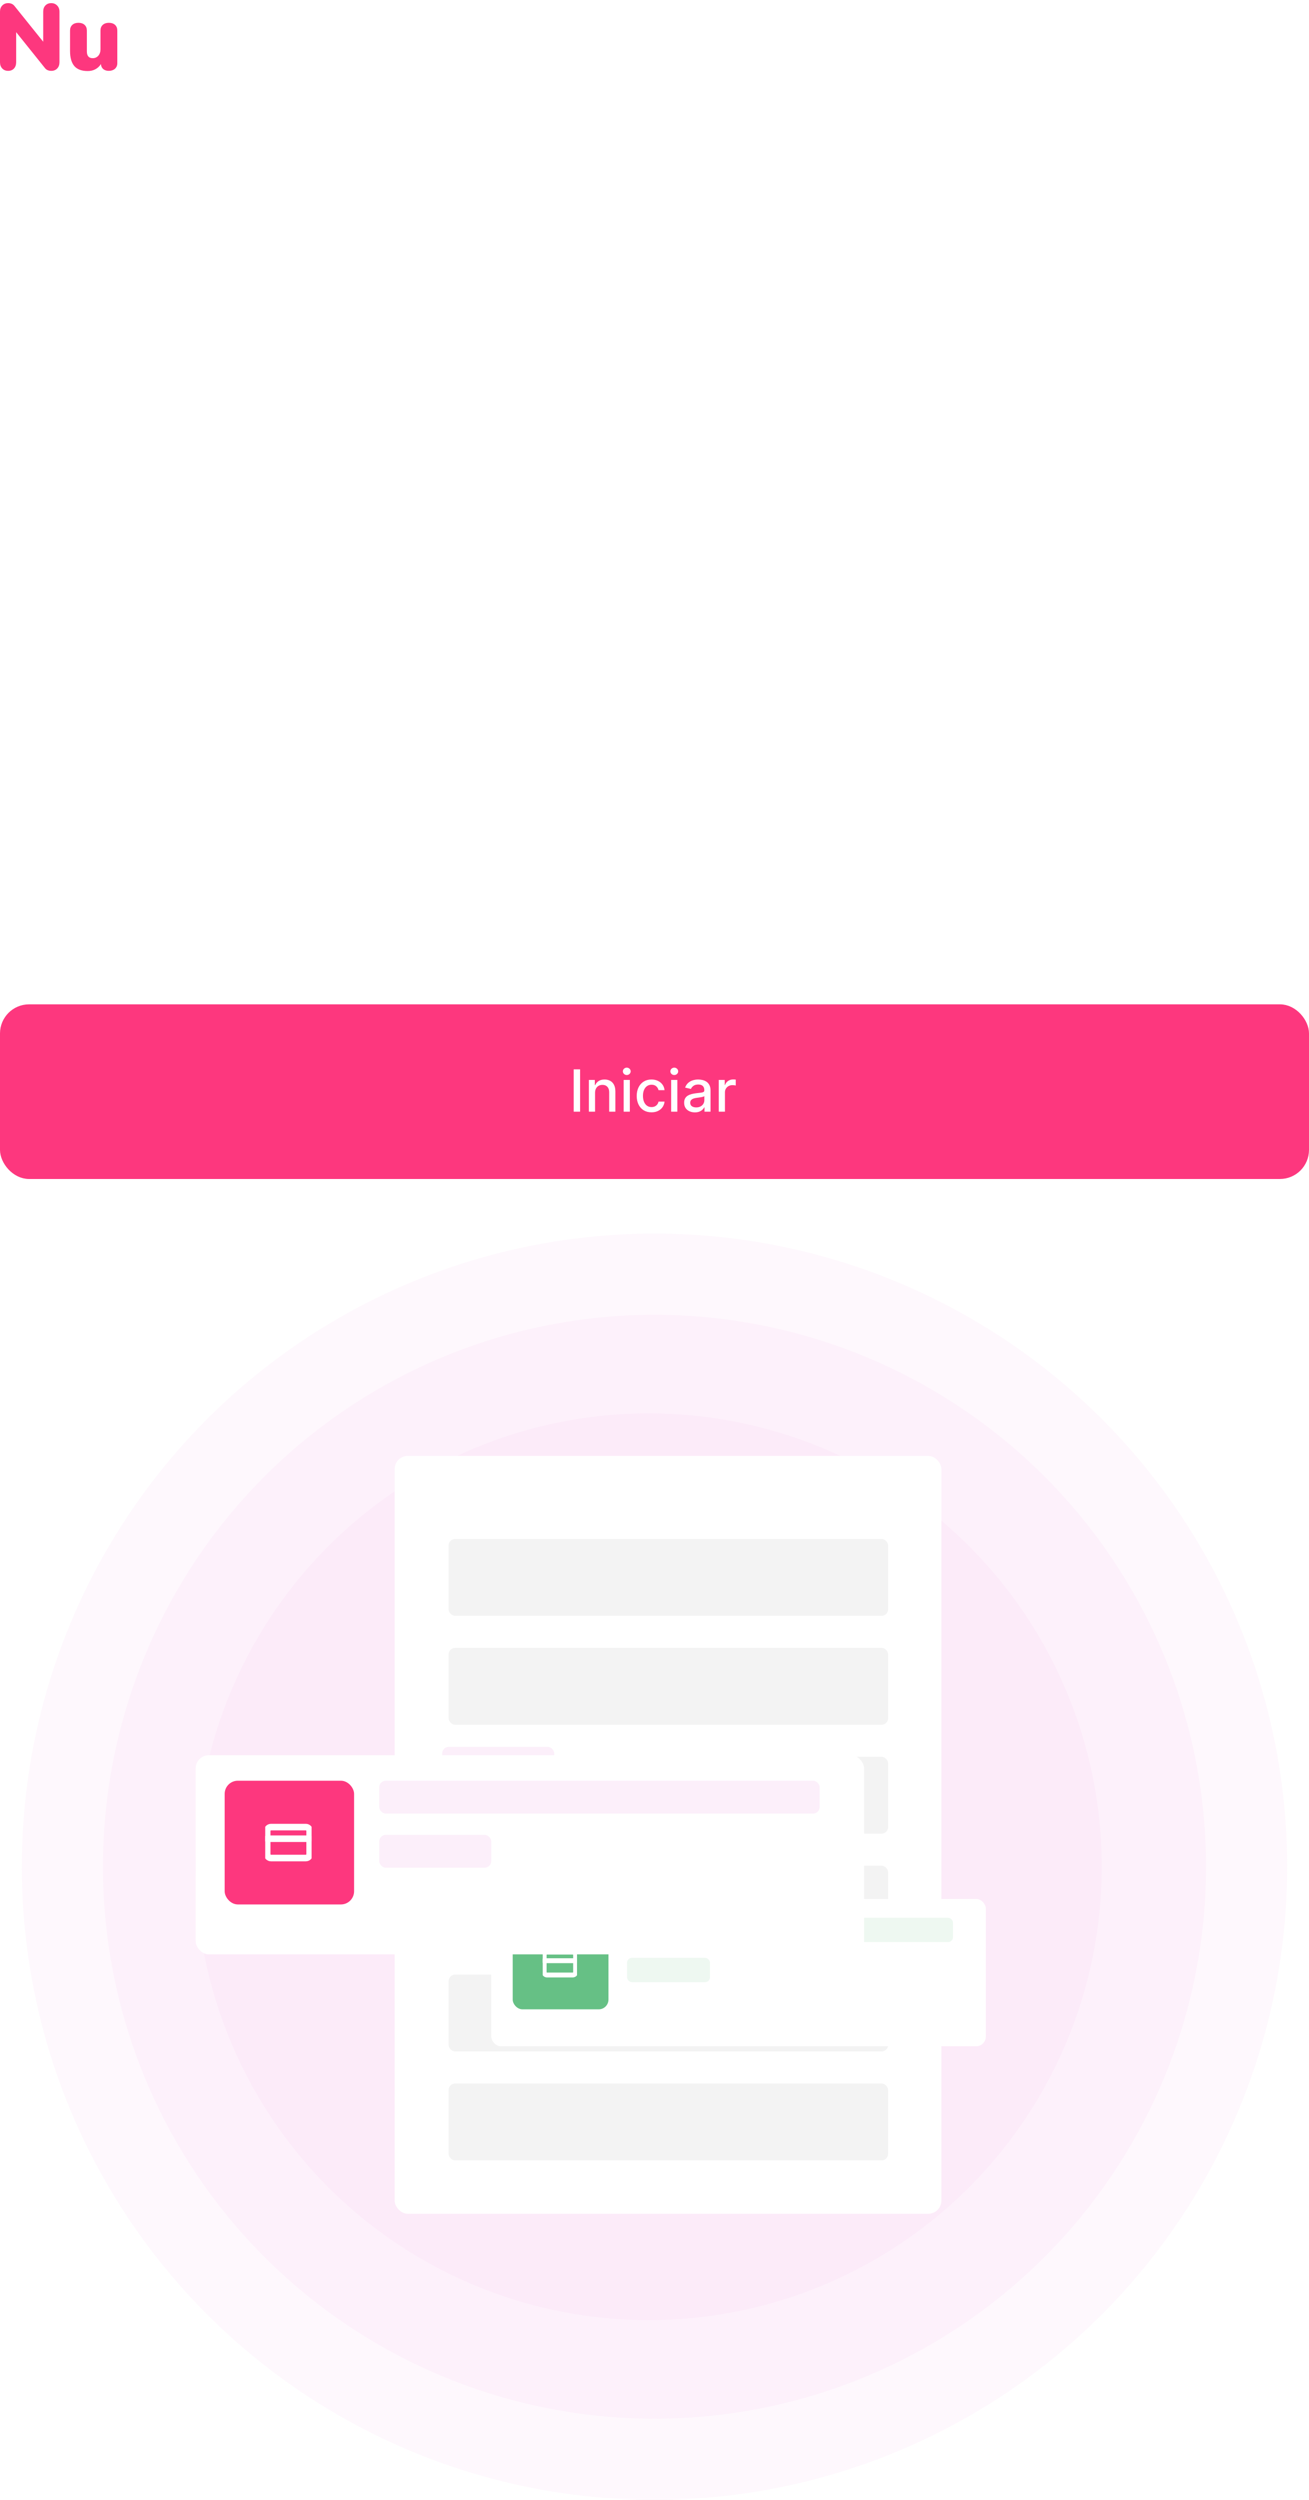 <svg width="360" height="687" viewBox="0 0 360 687" fill="none" xmlns="http://www.w3.org/2000/svg">
<circle cx="237.936" cy="408.835" r="1.761" fill="#FD377E"/>
<circle cx="246.739" cy="408.835" r="1.761" fill="#66C085"/>
<circle cx="255.541" cy="408.835" r="1.761" fill="black"/>
<circle cx="180" cy="513" r="174" fill="#E064CC" fill-opacity="0.05"/>
<circle cx="180" cy="513" r="151.686" fill="#E064CC" fill-opacity="0.05"/>
<circle cx="178.406" cy="513" r="124.589" fill="#E064CC" fill-opacity="0.05"/>
<rect x="108.541" y="400.099" width="150.357" height="208.269" rx="3.621" fill="white"/>
<rect x="123.369" y="452.848" width="120.89" height="21.127" rx="1.811" fill="#F3F3F3"/>
<rect x="123.369" y="482.777" width="120.89" height="21.127" rx="1.811" fill="#F3F3F3"/>
<rect x="123.369" y="422.919" width="120.89" height="21.127" rx="1.811" fill="#F3F3F3"/>
<rect x="123.369" y="542.636" width="120.89" height="21.127" rx="1.811" fill="#F3F3F3"/>
<rect x="123.369" y="572.565" width="120.89" height="21.127" rx="1.811" fill="#F3F3F3"/>
<rect x="123.369" y="512.707" width="120.89" height="21.127" rx="1.811" fill="#F3F3F3"/>
<rect x="121.609" y="480.048" width="30.815" height="9.032" rx="1.811" fill="#FCEFFA"/>
<g filter="url(#filter0_d_20672_306)">
<rect x="135.106" y="519.162" width="136.023" height="40.492" rx="2.68" fill="white"/>
</g>
<rect x="141.003" y="527.024" width="26.34" height="25.16" rx="2.68" fill="#66C085"/>
<rect x="172.454" y="527.024" width="89.634" height="6.683" rx="1.34" fill="#66C085" fill-opacity="0.11"/>
<rect x="172.454" y="538.032" width="22.802" height="6.683" rx="1.34" fill="#66C085" fill-opacity="0.11"/>
<g clip-path="url(#clip0_20672_306)">
<path d="M157.515 536.459H150.438C150.004 536.459 149.652 536.811 149.652 537.246V541.963C149.652 542.398 150.004 542.75 150.438 542.75H157.515C157.949 542.75 158.301 542.398 158.301 541.963V537.246C158.301 536.811 157.949 536.459 157.515 536.459Z" stroke="white" stroke-width="1.34" stroke-linecap="round" stroke-linejoin="round"/>
<path d="M149.652 538.818H158.301" stroke="white" stroke-width="1.34" stroke-linecap="round" stroke-linejoin="round"/>
</g>
<g filter="url(#filter1_d_20672_306)">
<rect x="53.817" y="478.731" width="183.829" height="54.724" rx="3.621" fill="white"/>
</g>
<rect x="61.786" y="489.357" width="35.597" height="34.003" rx="3.621" fill="#FD377E"/>
<rect x="104.29" y="489.357" width="121.136" height="9.032" rx="1.811" fill="#FCEFFA"/>
<rect x="104.29" y="504.234" width="30.815" height="9.032" rx="1.811" fill="#FCEFFA"/>
<g clip-path="url(#clip1_20672_306)">
<path d="M84.101 502.108H74.537C73.951 502.108 73.475 502.584 73.475 503.171V509.547C73.475 510.133 73.951 510.609 74.537 510.609H84.101C84.688 510.609 85.163 510.133 85.163 509.547V503.171C85.163 502.584 84.688 502.108 84.101 502.108Z" stroke="white" stroke-width="1.811" stroke-linecap="round" stroke-linejoin="round"/>
<path d="M73.475 505.296H85.163" stroke="white" stroke-width="1.811" stroke-linecap="round" stroke-linejoin="round"/>
</g>
<path d="M15.694 87.418C12.806 87.418 10.336 86.848 8.284 85.708C6.232 84.568 4.649 82.972 3.534 80.92C2.445 78.843 1.9 76.398 1.9 73.586C1.9 71.483 2.204 69.596 2.812 67.924C3.445 66.227 4.357 64.783 5.548 63.592C6.739 62.376 8.183 61.439 9.88 60.78C11.603 60.121 13.541 59.792 15.694 59.792C16.961 59.792 18.24 59.957 19.532 60.286C20.849 60.59 21.989 61.033 22.952 61.616C23.585 61.971 24.016 62.414 24.244 62.946C24.472 63.478 24.535 64.01 24.434 64.542C24.358 65.074 24.143 65.53 23.788 65.91C23.459 66.29 23.041 66.531 22.534 66.632C22.027 66.733 21.457 66.619 20.824 66.29C20.064 65.834 19.266 65.505 18.43 65.302C17.594 65.099 16.745 64.998 15.884 64.998C14.187 64.998 12.755 65.34 11.59 66.024C10.45 66.683 9.589 67.645 9.006 68.912C8.423 70.179 8.132 71.737 8.132 73.586C8.132 75.41 8.423 76.968 9.006 78.26C9.589 79.552 10.45 80.54 11.59 81.224C12.755 81.883 14.187 82.212 15.884 82.212C16.695 82.212 17.518 82.111 18.354 81.908C19.215 81.705 20.039 81.389 20.824 80.958C21.483 80.629 22.065 80.515 22.572 80.616C23.104 80.692 23.535 80.92 23.864 81.3C24.219 81.655 24.434 82.085 24.51 82.592C24.611 83.099 24.561 83.605 24.358 84.112C24.155 84.619 23.775 85.049 23.218 85.404C22.281 86.037 21.128 86.531 19.76 86.886C18.392 87.241 17.037 87.418 15.694 87.418ZM36.535 87.418C34.331 87.418 32.431 87.025 30.835 86.24C29.264 85.429 28.048 84.302 27.187 82.858C26.351 81.389 25.933 79.666 25.933 77.69C25.933 75.765 26.338 74.08 27.149 72.636C27.959 71.167 29.087 70.027 30.531 69.216C32 68.38 33.659 67.962 35.509 67.962C36.851 67.962 38.067 68.19 39.157 68.646C40.246 69.077 41.183 69.71 41.969 70.546C42.754 71.357 43.349 72.357 43.755 73.548C44.16 74.713 44.363 76.018 44.363 77.462C44.363 77.943 44.211 78.311 43.907 78.564C43.603 78.792 43.159 78.906 42.577 78.906H30.645V75.942H40.221L39.613 76.474C39.613 75.435 39.461 74.574 39.157 73.89C38.853 73.181 38.409 72.649 37.827 72.294C37.269 71.939 36.573 71.762 35.737 71.762C34.799 71.762 34.001 71.977 33.343 72.408C32.684 72.839 32.177 73.459 31.823 74.27C31.468 75.081 31.291 76.056 31.291 77.196V77.5C31.291 79.425 31.734 80.844 32.621 81.756C33.533 82.668 34.875 83.124 36.649 83.124C37.257 83.124 37.953 83.048 38.739 82.896C39.524 82.744 40.259 82.503 40.943 82.174C41.525 81.895 42.045 81.807 42.501 81.908C42.957 81.984 43.311 82.187 43.565 82.516C43.818 82.845 43.957 83.225 43.983 83.656C44.033 84.087 43.945 84.517 43.717 84.948C43.489 85.353 43.109 85.695 42.577 85.974C41.715 86.455 40.74 86.81 39.651 87.038C38.587 87.291 37.548 87.418 36.535 87.418ZM50.588 87.342C49.651 87.342 48.929 87.089 48.422 86.582C47.941 86.075 47.7 85.353 47.7 84.416V70.926C47.7 69.989 47.941 69.279 48.422 68.798C48.929 68.291 49.625 68.038 50.512 68.038C51.424 68.038 52.121 68.291 52.602 68.798C53.083 69.279 53.324 69.989 53.324 70.926V73.092L52.906 71.838C53.489 70.597 54.35 69.647 55.49 68.988C56.655 68.304 57.973 67.962 59.442 67.962C60.937 67.962 62.165 68.253 63.128 68.836C64.091 69.393 64.813 70.255 65.294 71.42C65.775 72.56 66.016 74.017 66.016 75.79V84.416C66.016 85.353 65.763 86.075 65.256 86.582C64.775 87.089 64.065 87.342 63.128 87.342C62.216 87.342 61.507 87.089 61 86.582C60.519 86.075 60.278 85.353 60.278 84.416V76.056C60.278 74.764 60.037 73.839 59.556 73.282C59.1 72.699 58.391 72.408 57.428 72.408C56.212 72.408 55.237 72.788 54.502 73.548C53.793 74.308 53.438 75.321 53.438 76.588V84.416C53.438 86.367 52.488 87.342 50.588 87.342ZM79.458 87.418C77.71 87.418 76.24 87.127 75.05 86.544C73.884 85.961 73.01 85.113 72.428 83.998C71.87 82.883 71.592 81.477 71.592 79.78V72.636H69.996C69.286 72.636 68.729 72.446 68.324 72.066C67.944 71.686 67.754 71.167 67.754 70.508C67.754 69.799 67.944 69.267 68.324 68.912C68.729 68.532 69.286 68.342 69.996 68.342H71.592V65.454C71.592 64.491 71.845 63.769 72.352 63.288C72.858 62.781 73.568 62.528 74.48 62.528C75.417 62.528 76.126 62.781 76.608 63.288C77.089 63.769 77.33 64.491 77.33 65.454V68.342H80.94C81.649 68.342 82.194 68.532 82.574 68.912C82.954 69.267 83.144 69.799 83.144 70.508C83.144 71.167 82.954 71.686 82.574 72.066C82.194 72.446 81.649 72.636 80.94 72.636H77.33V79.552C77.33 80.616 77.57 81.414 78.052 81.946C78.558 82.478 79.356 82.744 80.446 82.744C80.826 82.744 81.18 82.706 81.51 82.63C81.839 82.554 82.143 82.503 82.422 82.478C82.776 82.453 83.068 82.567 83.296 82.82C83.524 83.048 83.638 83.567 83.638 84.378C83.638 84.986 83.536 85.518 83.334 85.974C83.131 86.43 82.776 86.759 82.27 86.962C81.94 87.089 81.484 87.19 80.902 87.266C80.344 87.367 79.863 87.418 79.458 87.418ZM88.627 87.342C87.664 87.342 86.93 87.089 86.423 86.582C85.916 86.075 85.663 85.353 85.663 84.416V70.926C85.663 69.989 85.904 69.279 86.385 68.798C86.892 68.291 87.588 68.038 88.475 68.038C89.387 68.038 90.084 68.291 90.565 68.798C91.046 69.279 91.287 69.989 91.287 70.926V72.902H90.907C91.211 71.382 91.882 70.204 92.921 69.368C93.96 68.532 95.302 68.063 96.949 67.962C97.582 67.911 98.064 68.076 98.393 68.456C98.748 68.811 98.938 69.406 98.963 70.242C99.014 71.027 98.849 71.648 98.469 72.104C98.114 72.56 97.506 72.839 96.645 72.94L95.771 73.016C94.327 73.143 93.25 73.561 92.541 74.27C91.857 74.979 91.515 76.005 91.515 77.348V84.416C91.515 85.353 91.262 86.075 90.755 86.582C90.274 87.089 89.564 87.342 88.627 87.342ZM107.446 87.418C106.078 87.418 104.849 87.152 103.76 86.62C102.67 86.088 101.822 85.366 101.214 84.454C100.606 83.542 100.302 82.516 100.302 81.376C100.302 80.008 100.656 78.931 101.366 78.146C102.075 77.335 103.228 76.765 104.824 76.436C106.42 76.081 108.535 75.904 111.17 75.904H113.184V78.868H111.208C109.916 78.868 108.864 78.944 108.054 79.096C107.268 79.223 106.698 79.451 106.344 79.78C106.014 80.109 105.85 80.565 105.85 81.148C105.85 81.857 106.09 82.44 106.572 82.896C107.078 83.352 107.8 83.58 108.738 83.58C109.472 83.58 110.118 83.415 110.676 83.086C111.258 82.731 111.714 82.263 112.044 81.68C112.373 81.072 112.538 80.388 112.538 79.628V75.258C112.538 74.143 112.284 73.358 111.778 72.902C111.271 72.421 110.41 72.18 109.194 72.18C108.51 72.18 107.762 72.269 106.952 72.446C106.166 72.598 105.292 72.864 104.33 73.244C103.772 73.497 103.278 73.561 102.848 73.434C102.417 73.282 102.088 73.029 101.86 72.674C101.632 72.294 101.518 71.889 101.518 71.458C101.518 71.002 101.644 70.571 101.898 70.166C102.151 69.735 102.569 69.419 103.152 69.216C104.342 68.735 105.457 68.405 106.496 68.228C107.56 68.051 108.535 67.962 109.422 67.962C111.372 67.962 112.968 68.253 114.21 68.836C115.476 69.393 116.426 70.267 117.06 71.458C117.693 72.623 118.01 74.131 118.01 75.98V84.416C118.01 85.353 117.782 86.075 117.326 86.582C116.87 87.089 116.211 87.342 115.35 87.342C114.488 87.342 113.817 87.089 113.336 86.582C112.88 86.075 112.652 85.353 112.652 84.416V83.01L112.918 83.238C112.766 84.099 112.436 84.847 111.93 85.48C111.448 86.088 110.828 86.569 110.068 86.924C109.308 87.253 108.434 87.418 107.446 87.418ZM129.016 87.418C126.761 87.418 125.077 86.797 123.962 85.556C122.847 84.289 122.29 82.415 122.29 79.932V62.794C122.29 61.831 122.531 61.109 123.012 60.628C123.519 60.121 124.241 59.868 125.178 59.868C126.09 59.868 126.787 60.121 127.268 60.628C127.775 61.109 128.028 61.831 128.028 62.794V79.704C128.028 80.743 128.243 81.515 128.674 82.022C129.13 82.503 129.725 82.744 130.46 82.744C130.663 82.744 130.853 82.731 131.03 82.706C131.207 82.681 131.397 82.668 131.6 82.668C132.005 82.617 132.284 82.744 132.436 83.048C132.613 83.327 132.702 83.897 132.702 84.758C132.702 85.518 132.55 86.101 132.246 86.506C131.942 86.886 131.473 87.139 130.84 87.266C130.587 87.291 130.295 87.317 129.966 87.342C129.637 87.393 129.32 87.418 129.016 87.418ZM137.832 87.304C136.895 87.304 136.173 87.038 135.666 86.506C135.185 85.949 134.944 85.176 134.944 84.188V71.192C134.944 70.179 135.185 69.406 135.666 68.874C136.173 68.317 136.895 68.038 137.832 68.038C138.744 68.038 139.441 68.317 139.922 68.874C140.429 69.406 140.682 70.179 140.682 71.192V84.188C140.682 85.176 140.442 85.949 139.96 86.506C139.479 87.038 138.77 87.304 137.832 87.304ZM137.832 64.922C136.768 64.922 135.945 64.681 135.362 64.2C134.805 63.693 134.526 62.984 134.526 62.072C134.526 61.135 134.805 60.425 135.362 59.944C135.945 59.437 136.768 59.184 137.832 59.184C138.896 59.184 139.707 59.437 140.264 59.944C140.822 60.425 141.1 61.135 141.1 62.072C141.1 62.984 140.822 63.693 140.264 64.2C139.707 64.681 138.896 64.922 137.832 64.922ZM146.708 87C146.151 87 145.682 86.861 145.302 86.582C144.922 86.278 144.669 85.898 144.542 85.442C144.416 84.986 144.416 84.492 144.542 83.96C144.694 83.428 144.986 82.934 145.416 82.478L154.726 71.306V72.636H146.48C145.796 72.636 145.264 72.446 144.884 72.066C144.504 71.686 144.314 71.167 144.314 70.508C144.314 69.799 144.504 69.267 144.884 68.912C145.264 68.532 145.796 68.342 146.48 68.342H157.462C158.146 68.342 158.691 68.494 159.096 68.798C159.502 69.102 159.768 69.482 159.894 69.938C160.046 70.369 160.059 70.85 159.932 71.382C159.831 71.889 159.565 72.37 159.134 72.826L149.596 84.226V82.744H158.412C159.856 82.744 160.578 83.453 160.578 84.872C160.578 85.556 160.388 86.088 160.008 86.468C159.628 86.823 159.096 87 158.412 87H146.708ZM172.689 87.418C170.485 87.418 168.585 87.025 166.989 86.24C165.418 85.429 164.202 84.302 163.341 82.858C162.505 81.389 162.087 79.666 162.087 77.69C162.087 75.765 162.492 74.08 163.303 72.636C164.114 71.167 165.241 70.027 166.685 69.216C168.154 68.38 169.814 67.962 171.663 67.962C173.006 67.962 174.222 68.19 175.311 68.646C176.4 69.077 177.338 69.71 178.123 70.546C178.908 71.357 179.504 72.357 179.909 73.548C180.314 74.713 180.517 76.018 180.517 77.462C180.517 77.943 180.365 78.311 180.061 78.564C179.757 78.792 179.314 78.906 178.731 78.906H166.799V75.942H176.375L175.767 76.474C175.767 75.435 175.615 74.574 175.311 73.89C175.007 73.181 174.564 72.649 173.981 72.294C173.424 71.939 172.727 71.762 171.891 71.762C170.954 71.762 170.156 71.977 169.497 72.408C168.838 72.839 168.332 73.459 167.977 74.27C167.622 75.081 167.445 76.056 167.445 77.196V77.5C167.445 79.425 167.888 80.844 168.775 81.756C169.687 82.668 171.03 83.124 172.803 83.124C173.411 83.124 174.108 83.048 174.893 82.896C175.678 82.744 176.413 82.503 177.097 82.174C177.68 81.895 178.199 81.807 178.655 81.908C179.111 81.984 179.466 82.187 179.719 82.516C179.972 82.845 180.112 83.225 180.137 83.656C180.188 84.087 180.099 84.517 179.871 84.948C179.643 85.353 179.263 85.695 178.731 85.974C177.87 86.455 176.894 86.81 175.805 87.038C174.741 87.291 173.702 87.418 172.689 87.418ZM203.436 87.418C201.434 87.418 199.686 87.025 198.192 86.24C196.722 85.455 195.582 84.327 194.772 82.858C193.961 81.389 193.556 79.653 193.556 77.652C193.556 76.157 193.784 74.815 194.24 73.624C194.696 72.433 195.354 71.42 196.216 70.584C197.102 69.723 198.154 69.077 199.37 68.646C200.586 68.19 201.941 67.962 203.436 67.962C205.437 67.962 207.172 68.355 208.642 69.14C210.136 69.925 211.289 71.04 212.1 72.484C212.936 73.928 213.354 75.651 213.354 77.652C213.354 79.172 213.113 80.527 212.632 81.718C212.176 82.909 211.517 83.935 210.656 84.796C209.794 85.657 208.743 86.316 207.502 86.772C206.286 87.203 204.93 87.418 203.436 87.418ZM203.436 83.124C204.272 83.124 204.994 82.921 205.602 82.516C206.21 82.111 206.691 81.515 207.046 80.73C207.4 79.919 207.578 78.893 207.578 77.652C207.578 75.803 207.198 74.447 206.438 73.586C205.678 72.699 204.677 72.256 203.436 72.256C202.625 72.256 201.903 72.446 201.27 72.826C200.662 73.206 200.18 73.801 199.826 74.612C199.496 75.397 199.332 76.411 199.332 77.652C199.332 79.501 199.712 80.882 200.472 81.794C201.232 82.681 202.22 83.124 203.436 83.124ZM11.286 135.418C9.259 135.418 7.486 135.025 5.966 134.24C4.471 133.429 3.319 132.289 2.508 130.82C1.697 129.351 1.292 127.615 1.292 125.614C1.292 124.119 1.52 122.777 1.976 121.586C2.432 120.395 3.091 119.382 3.952 118.546C4.839 117.71 5.903 117.077 7.144 116.646C8.385 116.19 9.766 115.962 11.286 115.962C12.071 115.962 12.907 116.063 13.794 116.266C14.681 116.443 15.555 116.76 16.416 117.216C16.923 117.444 17.265 117.773 17.442 118.204C17.645 118.609 17.721 119.04 17.67 119.496C17.619 119.927 17.455 120.319 17.176 120.674C16.923 121.003 16.593 121.231 16.188 121.358C15.783 121.459 15.327 121.383 14.82 121.13C14.339 120.851 13.832 120.649 13.3 120.522C12.793 120.395 12.312 120.332 11.856 120.332C11.096 120.332 10.425 120.459 9.842 120.712C9.259 120.94 8.765 121.282 8.36 121.738C7.98 122.169 7.676 122.713 7.448 123.372C7.245 124.031 7.144 124.791 7.144 125.652C7.144 127.324 7.549 128.641 8.36 129.604C9.196 130.541 10.361 131.01 11.856 131.01C12.312 131.01 12.793 130.959 13.3 130.858C13.807 130.731 14.313 130.529 14.82 130.25C15.327 129.997 15.783 129.933 16.188 130.06C16.593 130.187 16.91 130.427 17.138 130.782C17.391 131.111 17.531 131.504 17.556 131.96C17.607 132.391 17.531 132.821 17.328 133.252C17.151 133.657 16.821 133.974 16.34 134.202C15.479 134.633 14.617 134.937 13.756 135.114C12.895 135.317 12.071 135.418 11.286 135.418ZM28.947 135.418C26.946 135.418 25.198 135.025 23.703 134.24C22.234 133.455 21.094 132.327 20.283 130.858C19.473 129.389 19.067 127.653 19.067 125.652C19.067 124.157 19.295 122.815 19.751 121.624C20.207 120.433 20.866 119.42 21.727 118.584C22.614 117.723 23.665 117.077 24.881 116.646C26.097 116.19 27.453 115.962 28.947 115.962C30.949 115.962 32.684 116.355 34.153 117.14C35.648 117.925 36.801 119.04 37.611 120.484C38.447 121.928 38.865 123.651 38.865 125.652C38.865 127.172 38.625 128.527 38.143 129.718C37.687 130.909 37.029 131.935 36.167 132.796C35.306 133.657 34.255 134.316 33.013 134.772C31.797 135.203 30.442 135.418 28.947 135.418ZM28.947 131.124C29.783 131.124 30.505 130.921 31.113 130.516C31.721 130.111 32.203 129.515 32.557 128.73C32.912 127.919 33.089 126.893 33.089 125.652C33.089 123.803 32.709 122.447 31.949 121.586C31.189 120.699 30.189 120.256 28.947 120.256C28.137 120.256 27.415 120.446 26.781 120.826C26.173 121.206 25.692 121.801 25.337 122.612C25.008 123.397 24.843 124.411 24.843 125.652C24.843 127.501 25.223 128.882 25.983 129.794C26.743 130.681 27.731 131.124 28.947 131.124ZM45.244 135.342C44.307 135.342 43.585 135.089 43.078 134.582C42.597 134.075 42.356 133.353 42.356 132.416V118.926C42.356 117.989 42.597 117.279 43.078 116.798C43.585 116.291 44.282 116.038 45.168 116.038C46.08 116.038 46.777 116.291 47.258 116.798C47.74 117.279 47.98 117.989 47.98 118.926V121.092L47.562 119.838C48.145 118.597 49.006 117.647 50.146 116.988C51.312 116.304 52.629 115.962 54.098 115.962C55.593 115.962 56.822 116.253 57.784 116.836C58.747 117.393 59.469 118.255 59.95 119.42C60.432 120.56 60.672 122.017 60.672 123.79V132.416C60.672 133.353 60.419 134.075 59.912 134.582C59.431 135.089 58.722 135.342 57.784 135.342C56.872 135.342 56.163 135.089 55.656 134.582C55.175 134.075 54.934 133.353 54.934 132.416V124.056C54.934 122.764 54.694 121.839 54.212 121.282C53.756 120.699 53.047 120.408 52.084 120.408C50.868 120.408 49.893 120.788 49.158 121.548C48.449 122.308 48.094 123.321 48.094 124.588V132.416C48.094 134.367 47.144 135.342 45.244 135.342ZM74.114 135.418C72.366 135.418 70.897 135.127 69.706 134.544C68.541 133.961 67.667 133.113 67.084 131.998C66.527 130.883 66.248 129.477 66.248 127.78V120.636H64.652C63.943 120.636 63.385 120.446 62.98 120.066C62.6 119.686 62.41 119.167 62.41 118.508C62.41 117.799 62.6 117.267 62.98 116.912C63.385 116.532 63.943 116.342 64.652 116.342H66.248V113.454C66.248 112.491 66.501 111.769 67.008 111.288C67.515 110.781 68.224 110.528 69.136 110.528C70.073 110.528 70.783 110.781 71.264 111.288C71.745 111.769 71.986 112.491 71.986 113.454V116.342H75.596C76.305 116.342 76.85 116.532 77.23 116.912C77.61 117.267 77.8 117.799 77.8 118.508C77.8 119.167 77.61 119.686 77.23 120.066C76.85 120.446 76.305 120.636 75.596 120.636H71.986V127.552C71.986 128.616 72.227 129.414 72.708 129.946C73.215 130.478 74.013 130.744 75.102 130.744C75.482 130.744 75.837 130.706 76.166 130.63C76.495 130.554 76.799 130.503 77.078 130.478C77.433 130.453 77.724 130.567 77.952 130.82C78.18 131.048 78.294 131.567 78.294 132.378C78.294 132.986 78.193 133.518 77.99 133.974C77.787 134.43 77.433 134.759 76.926 134.962C76.597 135.089 76.141 135.19 75.558 135.266C75.001 135.367 74.519 135.418 74.114 135.418ZM83.283 135.342C82.321 135.342 81.586 135.089 81.079 134.582C80.573 134.075 80.319 133.353 80.319 132.416V118.926C80.319 117.989 80.56 117.279 81.041 116.798C81.548 116.291 82.245 116.038 83.131 116.038C84.043 116.038 84.74 116.291 85.221 116.798C85.703 117.279 85.943 117.989 85.943 118.926V120.902H85.563C85.867 119.382 86.539 118.204 87.577 117.368C88.616 116.532 89.959 116.063 91.605 115.962C92.239 115.911 92.72 116.076 93.049 116.456C93.404 116.811 93.594 117.406 93.619 118.242C93.67 119.027 93.505 119.648 93.125 120.104C92.771 120.56 92.163 120.839 91.301 120.94L90.427 121.016C88.983 121.143 87.907 121.561 87.197 122.27C86.513 122.979 86.171 124.005 86.171 125.348V132.416C86.171 133.353 85.918 134.075 85.411 134.582C84.93 135.089 84.221 135.342 83.283 135.342ZM104.613 135.418C102.612 135.418 100.864 135.025 99.369 134.24C97.9 133.455 96.76 132.327 95.949 130.858C95.139 129.389 94.733 127.653 94.733 125.652C94.733 124.157 94.961 122.815 95.417 121.624C95.873 120.433 96.532 119.42 97.393 118.584C98.28 117.723 99.331 117.077 100.547 116.646C101.763 116.19 103.119 115.962 104.613 115.962C106.615 115.962 108.35 116.355 109.819 117.14C111.314 117.925 112.467 119.04 113.277 120.484C114.113 121.928 114.531 123.651 114.531 125.652C114.531 127.172 114.291 128.527 113.809 129.718C113.353 130.909 112.695 131.935 111.833 132.796C110.972 133.657 109.921 134.316 108.679 134.772C107.463 135.203 106.108 135.418 104.613 135.418ZM104.613 131.124C105.449 131.124 106.171 130.921 106.779 130.516C107.387 130.111 107.869 129.515 108.223 128.73C108.578 127.919 108.755 126.893 108.755 125.652C108.755 123.803 108.375 122.447 107.615 121.586C106.855 120.699 105.855 120.256 104.613 120.256C103.803 120.256 103.081 120.446 102.447 120.826C101.839 121.206 101.358 121.801 101.003 122.612C100.674 123.397 100.509 124.411 100.509 125.652C100.509 127.501 100.889 128.882 101.649 129.794C102.409 130.681 103.397 131.124 104.613 131.124ZM124.748 135.418C122.494 135.418 120.809 134.797 119.694 133.556C118.58 132.289 118.022 130.415 118.022 127.932V110.794C118.022 109.831 118.263 109.109 118.744 108.628C119.251 108.121 119.973 107.868 120.91 107.868C121.822 107.868 122.519 108.121 123 108.628C123.507 109.109 123.76 109.831 123.76 110.794V127.704C123.76 128.743 123.976 129.515 124.406 130.022C124.862 130.503 125.458 130.744 126.192 130.744C126.395 130.744 126.585 130.731 126.762 130.706C126.94 130.681 127.13 130.668 127.332 130.668C127.738 130.617 128.016 130.744 128.168 131.048C128.346 131.327 128.434 131.897 128.434 132.758C128.434 133.518 128.282 134.101 127.978 134.506C127.674 134.886 127.206 135.139 126.572 135.266C126.319 135.291 126.028 135.317 125.698 135.342C125.369 135.393 125.052 135.418 124.748 135.418ZM140.181 135.418C137.977 135.418 136.077 135.025 134.481 134.24C132.91 133.429 131.694 132.302 130.833 130.858C129.997 129.389 129.579 127.666 129.579 125.69C129.579 123.765 129.984 122.08 130.795 120.636C131.606 119.167 132.733 118.027 134.177 117.216C135.646 116.38 137.306 115.962 139.155 115.962C140.498 115.962 141.714 116.19 142.803 116.646C143.892 117.077 144.83 117.71 145.615 118.546C146.4 119.357 146.996 120.357 147.401 121.548C147.806 122.713 148.009 124.018 148.009 125.462C148.009 125.943 147.857 126.311 147.553 126.564C147.249 126.792 146.806 126.906 146.223 126.906H134.291V123.942H143.867L143.259 124.474C143.259 123.435 143.107 122.574 142.803 121.89C142.499 121.181 142.056 120.649 141.473 120.294C140.916 119.939 140.219 119.762 139.383 119.762C138.446 119.762 137.648 119.977 136.989 120.408C136.33 120.839 135.824 121.459 135.469 122.27C135.114 123.081 134.937 124.056 134.937 125.196V125.5C134.937 127.425 135.38 128.844 136.267 129.756C137.179 130.668 138.522 131.124 140.295 131.124C140.903 131.124 141.6 131.048 142.385 130.896C143.17 130.744 143.905 130.503 144.589 130.174C145.172 129.895 145.691 129.807 146.147 129.908C146.603 129.984 146.958 130.187 147.211 130.516C147.464 130.845 147.604 131.225 147.629 131.656C147.68 132.087 147.591 132.517 147.363 132.948C147.135 133.353 146.755 133.695 146.223 133.974C145.362 134.455 144.386 134.81 143.297 135.038C142.233 135.291 141.194 135.418 140.181 135.418ZM169.218 135.418C167.597 135.418 166.165 135.025 164.924 134.24C163.708 133.455 162.758 132.327 162.074 130.858C161.39 129.389 161.048 127.653 161.048 125.652C161.048 123.651 161.39 121.928 162.074 120.484C162.758 119.04 163.708 117.925 164.924 117.14C166.165 116.355 167.597 115.962 169.218 115.962C170.687 115.962 171.979 116.317 173.094 117.026C174.234 117.735 175.007 118.66 175.412 119.8H174.994V110.794C174.994 109.831 175.235 109.109 175.716 108.628C176.197 108.121 176.907 107.868 177.844 107.868C178.756 107.868 179.465 108.121 179.972 108.628C180.479 109.109 180.732 109.831 180.732 110.794V132.416C180.732 133.353 180.479 134.075 179.972 134.582C179.491 135.089 178.794 135.342 177.882 135.342C176.97 135.342 176.261 135.089 175.754 134.582C175.273 134.075 175.032 133.353 175.032 132.416V129.832L175.45 131.314C175.095 132.555 174.335 133.556 173.17 134.316C172.03 135.051 170.713 135.418 169.218 135.418ZM170.928 131.124C171.764 131.124 172.486 130.921 173.094 130.516C173.702 130.111 174.183 129.515 174.538 128.73C174.893 127.919 175.07 126.893 175.07 125.652C175.07 123.803 174.69 122.447 173.93 121.586C173.17 120.699 172.169 120.256 170.928 120.256C170.117 120.256 169.395 120.446 168.762 120.826C168.154 121.206 167.673 121.801 167.318 122.612C166.989 123.397 166.824 124.411 166.824 125.652C166.824 127.501 167.204 128.882 167.964 129.794C168.724 130.681 169.712 131.124 170.928 131.124ZM191.461 135.418C190.093 135.418 188.865 135.152 187.775 134.62C186.686 134.088 185.837 133.366 185.229 132.454C184.621 131.542 184.317 130.516 184.317 129.376C184.317 128.008 184.672 126.931 185.381 126.146C186.091 125.335 187.243 124.765 188.839 124.436C190.435 124.081 192.551 123.904 195.185 123.904H197.199V126.868H195.223C193.931 126.868 192.88 126.944 192.069 127.096C191.284 127.223 190.714 127.451 190.359 127.78C190.03 128.109 189.865 128.565 189.865 129.148C189.865 129.857 190.106 130.44 190.587 130.896C191.094 131.352 191.816 131.58 192.753 131.58C193.488 131.58 194.134 131.415 194.691 131.086C195.274 130.731 195.73 130.263 196.059 129.68C196.389 129.072 196.553 128.388 196.553 127.628V123.258C196.553 122.143 196.3 121.358 195.793 120.902C195.287 120.421 194.425 120.18 193.209 120.18C192.525 120.18 191.778 120.269 190.967 120.446C190.182 120.598 189.308 120.864 188.345 121.244C187.788 121.497 187.294 121.561 186.863 121.434C186.433 121.282 186.103 121.029 185.875 120.674C185.647 120.294 185.533 119.889 185.533 119.458C185.533 119.002 185.66 118.571 185.913 118.166C186.167 117.735 186.585 117.419 187.167 117.216C188.358 116.735 189.473 116.405 190.511 116.228C191.575 116.051 192.551 115.962 193.437 115.962C195.388 115.962 196.984 116.253 198.225 116.836C199.492 117.393 200.442 118.267 201.075 119.458C201.709 120.623 202.025 122.131 202.025 123.98V132.416C202.025 133.353 201.797 134.075 201.341 134.582C200.885 135.089 200.227 135.342 199.365 135.342C198.504 135.342 197.833 135.089 197.351 134.582C196.895 134.075 196.667 133.353 196.667 132.416V131.01L196.933 131.238C196.781 132.099 196.452 132.847 195.945 133.48C195.464 134.088 194.843 134.569 194.083 134.924C193.323 135.253 192.449 135.418 191.461 135.418ZM213.45 135.418C212.335 135.418 211.182 135.317 209.992 135.114C208.826 134.911 207.762 134.569 206.8 134.088C206.293 133.835 205.926 133.518 205.698 133.138C205.495 132.733 205.406 132.327 205.432 131.922C205.457 131.517 205.584 131.149 205.812 130.82C206.065 130.491 206.382 130.275 206.762 130.174C207.167 130.047 207.61 130.085 208.092 130.288C209.13 130.719 210.08 131.023 210.942 131.2C211.803 131.377 212.652 131.466 213.488 131.466C214.577 131.466 215.362 131.301 215.844 130.972C216.35 130.617 216.604 130.161 216.604 129.604C216.604 129.097 216.439 128.717 216.11 128.464C215.78 128.211 215.299 128.033 214.666 127.932L210.676 127.21C209.105 126.931 207.889 126.361 207.028 125.5C206.192 124.613 205.774 123.486 205.774 122.118C205.774 120.851 206.128 119.762 206.838 118.85C207.547 117.913 208.522 117.203 209.764 116.722C211.03 116.215 212.462 115.962 214.058 115.962C215.198 115.962 216.249 116.063 217.212 116.266C218.174 116.469 219.099 116.798 219.986 117.254C220.442 117.482 220.758 117.786 220.936 118.166C221.138 118.546 221.202 118.939 221.126 119.344C221.075 119.749 220.923 120.117 220.67 120.446C220.416 120.775 220.087 120.991 219.682 121.092C219.302 121.193 218.858 121.143 218.352 120.94C217.541 120.56 216.794 120.294 216.11 120.142C215.426 119.965 214.767 119.876 214.134 119.876C212.994 119.876 212.17 120.066 211.664 120.446C211.157 120.801 210.904 121.257 210.904 121.814C210.904 122.245 211.043 122.612 211.322 122.916C211.626 123.195 212.082 123.385 212.69 123.486L216.68 124.208C218.326 124.487 219.58 125.044 220.442 125.88C221.303 126.691 221.734 127.805 221.734 129.224C221.734 131.149 220.974 132.669 219.454 133.784C217.959 134.873 215.958 135.418 213.45 135.418ZM242.766 135.418C241.651 135.418 240.499 135.317 239.308 135.114C238.143 134.911 237.079 134.569 236.116 134.088C235.609 133.835 235.242 133.518 235.014 133.138C234.811 132.733 234.723 132.327 234.748 131.922C234.773 131.517 234.9 131.149 235.128 130.82C235.381 130.491 235.698 130.275 236.078 130.174C236.483 130.047 236.927 130.085 237.408 130.288C238.447 130.719 239.397 131.023 240.258 131.2C241.119 131.377 241.968 131.466 242.804 131.466C243.893 131.466 244.679 131.301 245.16 130.972C245.667 130.617 245.92 130.161 245.92 129.604C245.92 129.097 245.755 128.717 245.426 128.464C245.097 128.211 244.615 128.033 243.982 127.932L239.992 127.21C238.421 126.931 237.205 126.361 236.344 125.5C235.508 124.613 235.09 123.486 235.09 122.118C235.09 120.851 235.445 119.762 236.154 118.85C236.863 117.913 237.839 117.203 239.08 116.722C240.347 116.215 241.778 115.962 243.374 115.962C244.514 115.962 245.565 116.063 246.528 116.266C247.491 116.469 248.415 116.798 249.302 117.254C249.758 117.482 250.075 117.786 250.252 118.166C250.455 118.546 250.518 118.939 250.442 119.344C250.391 119.749 250.239 120.117 249.986 120.446C249.733 120.775 249.403 120.991 248.998 121.092C248.618 121.193 248.175 121.143 247.668 120.94C246.857 120.56 246.11 120.294 245.426 120.142C244.742 119.965 244.083 119.876 243.45 119.876C242.31 119.876 241.487 120.066 240.98 120.446C240.473 120.801 240.22 121.257 240.22 121.814C240.22 122.245 240.359 122.612 240.638 122.916C240.942 123.195 241.398 123.385 242.006 123.486L245.996 124.208C247.643 124.487 248.897 125.044 249.758 125.88C250.619 126.691 251.05 127.805 251.05 129.224C251.05 131.149 250.29 132.669 248.77 133.784C247.275 134.873 245.274 135.418 242.766 135.418ZM261.203 135.418C259.632 135.418 258.328 135.127 257.289 134.544C256.25 133.961 255.478 133.087 254.971 131.922C254.49 130.731 254.249 129.262 254.249 127.514V118.926C254.249 117.963 254.49 117.241 254.971 116.76C255.478 116.279 256.187 116.038 257.099 116.038C258.011 116.038 258.72 116.279 259.227 116.76C259.734 117.241 259.987 117.963 259.987 118.926V127.666C259.987 128.781 260.215 129.617 260.671 130.174C261.127 130.706 261.849 130.972 262.837 130.972C263.926 130.972 264.813 130.592 265.497 129.832C266.206 129.047 266.561 128.021 266.561 126.754V118.926C266.561 117.963 266.802 117.241 267.283 116.76C267.79 116.279 268.499 116.038 269.411 116.038C270.348 116.038 271.058 116.279 271.539 116.76C272.046 117.241 272.299 117.963 272.299 118.926V132.416C272.299 134.367 271.374 135.342 269.525 135.342C268.613 135.342 267.916 135.089 267.435 134.582C266.954 134.075 266.713 133.353 266.713 132.416V129.87L267.283 131.352C266.726 132.644 265.928 133.645 264.889 134.354C263.85 135.063 262.622 135.418 261.203 135.418ZM283.047 135.418C281.679 135.418 280.45 135.152 279.361 134.62C278.272 134.088 277.423 133.366 276.815 132.454C276.207 131.542 275.903 130.516 275.903 129.376C275.903 128.008 276.258 126.931 276.967 126.146C277.676 125.335 278.829 124.765 280.425 124.436C282.021 124.081 284.136 123.904 286.771 123.904H288.785V126.868H286.809C285.517 126.868 284.466 126.944 283.655 127.096C282.87 127.223 282.3 127.451 281.945 127.78C281.616 128.109 281.451 128.565 281.451 129.148C281.451 129.857 281.692 130.44 282.173 130.896C282.68 131.352 283.402 131.58 284.339 131.58C285.074 131.58 285.72 131.415 286.277 131.086C286.86 130.731 287.316 130.263 287.645 129.68C287.974 129.072 288.139 128.388 288.139 127.628V123.258C288.139 122.143 287.886 121.358 287.379 120.902C286.872 120.421 286.011 120.18 284.795 120.18C284.111 120.18 283.364 120.269 282.553 120.446C281.768 120.598 280.894 120.864 279.931 121.244C279.374 121.497 278.88 121.561 278.449 121.434C278.018 121.282 277.689 121.029 277.461 120.674C277.233 120.294 277.119 119.889 277.119 119.458C277.119 119.002 277.246 118.571 277.499 118.166C277.752 117.735 278.17 117.419 278.753 117.216C279.944 116.735 281.058 116.405 282.097 116.228C283.161 116.051 284.136 115.962 285.023 115.962C286.974 115.962 288.57 116.253 289.811 116.836C291.078 117.393 292.028 118.267 292.661 119.458C293.294 120.623 293.611 122.131 293.611 123.98V132.416C293.611 133.353 293.383 134.075 292.927 134.582C292.471 135.089 291.812 135.342 290.951 135.342C290.09 135.342 289.418 135.089 288.937 134.582C288.481 134.075 288.253 133.353 288.253 132.416V131.01L288.519 131.238C288.367 132.099 288.038 132.847 287.531 133.48C287.05 134.088 286.429 134.569 285.669 134.924C284.909 135.253 284.035 135.418 283.047 135.418ZM305.036 135.418C303.921 135.418 302.768 135.317 301.578 135.114C300.412 134.911 299.348 134.569 298.386 134.088C297.879 133.835 297.512 133.518 297.284 133.138C297.081 132.733 296.992 132.327 297.018 131.922C297.043 131.517 297.17 131.149 297.398 130.82C297.651 130.491 297.968 130.275 298.348 130.174C298.753 130.047 299.196 130.085 299.678 130.288C300.716 130.719 301.666 131.023 302.528 131.2C303.389 131.377 304.238 131.466 305.074 131.466C306.163 131.466 306.948 131.301 307.43 130.972C307.936 130.617 308.19 130.161 308.19 129.604C308.19 129.097 308.025 128.717 307.696 128.464C307.366 128.211 306.885 128.033 306.252 127.932L302.262 127.21C300.691 126.931 299.475 126.361 298.614 125.5C297.778 124.613 297.36 123.486 297.36 122.118C297.36 120.851 297.714 119.762 298.424 118.85C299.133 117.913 300.108 117.203 301.35 116.722C302.616 116.215 304.048 115.962 305.644 115.962C306.784 115.962 307.835 116.063 308.798 116.266C309.76 116.469 310.685 116.798 311.572 117.254C312.028 117.482 312.344 117.786 312.522 118.166C312.724 118.546 312.788 118.939 312.712 119.344C312.661 119.749 312.509 120.117 312.256 120.446C312.002 120.775 311.673 120.991 311.268 121.092C310.888 121.193 310.444 121.143 309.938 120.94C309.127 120.56 308.38 120.294 307.696 120.142C307.012 119.965 306.353 119.876 305.719 119.876C304.58 119.876 303.756 120.066 303.25 120.446C302.743 120.801 302.49 121.257 302.49 121.814C302.49 122.245 302.629 122.612 302.908 122.916C303.212 123.195 303.668 123.385 304.276 123.486L308.266 124.208C309.912 124.487 311.166 125.044 312.028 125.88C312.889 126.691 313.32 127.805 313.32 129.224C313.32 131.149 312.56 132.669 311.04 133.784C309.545 134.873 307.544 135.418 305.036 135.418ZM6.536 183.342C5.599 183.342 4.877 183.089 4.37 182.582C3.889 182.075 3.648 181.353 3.648 180.416V168.636H2.28C1.571 168.636 1.013 168.446 0.608 168.066C0.228 167.686 0.038 167.167 0.038 166.508C0.038 165.799 0.228 165.267 0.608 164.912C1.013 164.532 1.571 164.342 2.28 164.342H5.32L3.648 165.862V164.684C3.648 162.024 4.307 160.01 5.624 158.642C6.941 157.274 8.892 156.451 11.476 156.172L12.578 156.058C13.287 156.007 13.845 156.109 14.25 156.362C14.681 156.59 14.959 156.907 15.086 157.312C15.238 157.717 15.276 158.135 15.2 158.566C15.124 158.997 14.947 159.377 14.668 159.706C14.415 160.01 14.085 160.175 13.68 160.2L12.882 160.276C11.615 160.352 10.716 160.669 10.184 161.226C9.652 161.783 9.386 162.607 9.386 163.696V164.988L8.664 164.342H19.304C20.216 164.342 20.913 164.621 21.394 165.178C21.901 165.71 22.154 166.47 22.154 167.458V180.188C22.154 181.176 21.913 181.949 21.432 182.506C20.951 183.038 20.241 183.304 19.304 183.304C18.392 183.304 17.683 183.038 17.176 182.506C16.669 181.949 16.416 181.176 16.416 180.188V168.636H9.386V180.416C9.386 182.367 8.436 183.342 6.536 183.342ZM19.418 160.922C18.405 160.922 17.619 160.681 17.062 160.2C16.53 159.693 16.264 158.984 16.264 158.072C16.264 157.135 16.53 156.425 17.062 155.944C17.619 155.437 18.405 155.184 19.418 155.184C20.431 155.184 21.204 155.437 21.736 155.944C22.293 156.425 22.572 157.135 22.572 158.072C22.572 158.984 22.293 159.693 21.736 160.2C21.204 160.681 20.431 160.922 19.418 160.922ZM29.473 183.342C28.535 183.342 27.814 183.089 27.307 182.582C26.826 182.075 26.585 181.353 26.585 180.416V166.926C26.585 165.989 26.826 165.279 27.307 164.798C27.814 164.291 28.51 164.038 29.397 164.038C30.309 164.038 31.006 164.291 31.487 164.798C31.968 165.279 32.209 165.989 32.209 166.926V169.092L31.791 167.838C32.373 166.597 33.235 165.647 34.375 164.988C35.54 164.304 36.858 163.962 38.327 163.962C39.822 163.962 41.05 164.253 42.013 164.836C42.975 165.393 43.697 166.255 44.179 167.42C44.66 168.56 44.901 170.017 44.901 171.79V180.416C44.901 181.353 44.648 182.075 44.141 182.582C43.66 183.089 42.95 183.342 42.013 183.342C41.101 183.342 40.392 183.089 39.885 182.582C39.404 182.075 39.163 181.353 39.163 180.416V172.056C39.163 170.764 38.922 169.839 38.441 169.282C37.985 168.699 37.276 168.408 36.313 168.408C35.097 168.408 34.121 168.788 33.387 169.548C32.678 170.308 32.323 171.321 32.323 172.588V180.416C32.323 182.367 31.373 183.342 29.473 183.342ZM55.492 183.418C54.124 183.418 52.896 183.152 51.806 182.62C50.717 182.088 49.868 181.366 49.261 180.454C48.653 179.542 48.349 178.516 48.349 177.376C48.349 176.008 48.703 174.931 49.413 174.146C50.122 173.335 51.275 172.765 52.87 172.436C54.467 172.081 56.582 171.904 59.217 171.904H61.23V174.868H59.255C57.962 174.868 56.911 174.944 56.1 175.096C55.315 175.223 54.745 175.451 54.391 175.78C54.061 176.109 53.897 176.565 53.897 177.148C53.897 177.857 54.137 178.44 54.618 178.896C55.125 179.352 55.847 179.58 56.785 179.58C57.519 179.58 58.165 179.415 58.722 179.086C59.305 178.731 59.761 178.263 60.09 177.68C60.42 177.072 60.584 176.388 60.584 175.628V171.258C60.584 170.143 60.331 169.358 59.825 168.902C59.318 168.421 58.456 168.18 57.24 168.18C56.556 168.18 55.809 168.269 54.998 168.446C54.213 168.598 53.339 168.864 52.377 169.244C51.819 169.497 51.325 169.561 50.895 169.434C50.464 169.282 50.135 169.029 49.907 168.674C49.678 168.294 49.565 167.889 49.565 167.458C49.565 167.002 49.691 166.571 49.944 166.166C50.198 165.735 50.616 165.419 51.199 165.216C52.389 164.735 53.504 164.405 54.542 164.228C55.606 164.051 56.582 163.962 57.468 163.962C59.419 163.962 61.015 164.253 62.257 164.836C63.523 165.393 64.473 166.267 65.106 167.458C65.74 168.623 66.056 170.131 66.056 171.98V180.416C66.056 181.353 65.829 182.075 65.373 182.582C64.916 183.089 64.258 183.342 63.397 183.342C62.535 183.342 61.864 183.089 61.383 182.582C60.926 182.075 60.699 181.353 60.699 180.416V179.01L60.965 179.238C60.812 180.099 60.483 180.847 59.977 181.48C59.495 182.088 58.874 182.569 58.114 182.924C57.355 183.253 56.48 183.418 55.492 183.418ZM73.225 183.342C72.287 183.342 71.566 183.089 71.059 182.582C70.578 182.075 70.337 181.353 70.337 180.416V166.926C70.337 165.989 70.578 165.279 71.059 164.798C71.566 164.291 72.262 164.038 73.149 164.038C74.061 164.038 74.757 164.291 75.239 164.798C75.72 165.279 75.961 165.989 75.961 166.926V169.092L75.543 167.838C76.126 166.597 76.987 165.647 78.127 164.988C79.292 164.304 80.609 163.962 82.079 163.962C83.573 163.962 84.802 164.253 85.765 164.836C86.728 165.393 87.45 166.255 87.931 167.42C88.412 168.56 88.653 170.017 88.653 171.79V180.416C88.653 181.353 88.4 182.075 87.893 182.582C87.412 183.089 86.702 183.342 85.765 183.342C84.853 183.342 84.144 183.089 83.637 182.582C83.156 182.075 82.915 181.353 82.915 180.416V172.056C82.915 170.764 82.674 169.839 82.193 169.282C81.737 168.699 81.028 168.408 80.065 168.408C78.849 168.408 77.874 168.788 77.139 169.548C76.43 170.308 76.075 171.321 76.075 172.588V180.416C76.075 182.367 75.125 183.342 73.225 183.342ZM102.018 183.418C99.992 183.418 98.218 183.025 96.698 182.24C95.204 181.429 94.051 180.289 93.24 178.82C92.43 177.351 92.024 175.615 92.024 173.614C92.024 172.119 92.252 170.777 92.708 169.586C93.164 168.395 93.823 167.382 94.684 166.546C95.571 165.71 96.635 165.077 97.876 164.646C99.118 164.19 100.498 163.962 102.018 163.962C102.804 163.962 103.64 164.063 104.526 164.266C105.413 164.443 106.287 164.76 107.148 165.216C107.655 165.444 107.997 165.773 108.174 166.204C108.377 166.609 108.453 167.04 108.402 167.496C108.352 167.927 108.187 168.319 107.908 168.674C107.655 169.003 107.326 169.231 106.92 169.358C106.515 169.459 106.059 169.383 105.552 169.13C105.071 168.851 104.564 168.649 104.032 168.522C103.526 168.395 103.044 168.332 102.588 168.332C101.828 168.332 101.157 168.459 100.574 168.712C99.992 168.94 99.498 169.282 99.092 169.738C98.712 170.169 98.408 170.713 98.18 171.372C97.978 172.031 97.876 172.791 97.876 173.652C97.876 175.324 98.282 176.641 99.092 177.604C99.928 178.541 101.094 179.01 102.588 179.01C103.044 179.01 103.526 178.959 104.032 178.858C104.539 178.731 105.046 178.529 105.552 178.25C106.059 177.997 106.515 177.933 106.92 178.06C107.326 178.187 107.642 178.427 107.87 178.782C108.124 179.111 108.263 179.504 108.288 179.96C108.339 180.391 108.263 180.821 108.06 181.252C107.883 181.657 107.554 181.974 107.072 182.202C106.211 182.633 105.35 182.937 104.488 183.114C103.627 183.317 102.804 183.418 102.018 183.418ZM101.6 190.486C101.119 190.486 100.6 190.448 100.042 190.372C99.51 190.321 99.016 190.22 98.56 190.068C98.13 189.941 97.826 189.713 97.648 189.384C97.496 189.055 97.458 188.725 97.534 188.396C97.61 188.067 97.788 187.813 98.066 187.636C98.37 187.459 98.75 187.446 99.206 187.598C99.536 187.699 99.852 187.775 100.156 187.826C100.46 187.877 100.764 187.902 101.068 187.902C101.727 187.902 102.221 187.813 102.55 187.636C102.88 187.484 103.044 187.243 103.044 186.914C103.044 186.661 102.93 186.471 102.702 186.344C102.5 186.217 102.145 186.154 101.638 186.154C101.461 186.154 101.284 186.154 101.106 186.154C100.929 186.179 100.752 186.205 100.574 186.23C100.397 186.281 100.232 186.293 100.08 186.268C99.954 186.243 99.827 186.179 99.7 186.078C99.599 185.977 99.536 185.837 99.51 185.66C99.485 185.508 99.485 185.305 99.51 185.052L99.928 182.24H102.816L102.322 185.128L100.916 184.596C101.22 184.495 101.524 184.419 101.828 184.368C102.132 184.317 102.411 184.292 102.664 184.292C103.779 184.292 104.666 184.533 105.324 185.014C105.983 185.521 106.312 186.217 106.312 187.104C106.312 188.117 105.869 188.928 104.982 189.536C104.121 190.169 102.994 190.486 101.6 190.486ZM117.317 183.418C115.949 183.418 114.72 183.152 113.631 182.62C112.541 182.088 111.693 181.366 111.085 180.454C110.477 179.542 110.173 178.516 110.173 177.376C110.173 176.008 110.527 174.931 111.237 174.146C111.946 173.335 113.099 172.765 114.695 172.436C116.291 172.081 118.406 171.904 121.041 171.904H123.055V174.868H121.079C119.787 174.868 118.735 174.944 117.925 175.096C117.139 175.223 116.569 175.451 116.215 175.78C115.885 176.109 115.721 176.565 115.721 177.148C115.721 177.857 115.961 178.44 116.443 178.896C116.949 179.352 117.671 179.58 118.609 179.58C119.343 179.58 119.989 179.415 120.547 179.086C121.129 178.731 121.585 178.263 121.915 177.68C122.244 177.072 122.409 176.388 122.409 175.628V171.258C122.409 170.143 122.155 169.358 121.649 168.902C121.142 168.421 120.281 168.18 119.065 168.18C118.381 168.18 117.633 168.269 116.823 168.446C116.037 168.598 115.163 168.864 114.201 169.244C113.643 169.497 113.149 169.561 112.719 169.434C112.288 169.282 111.959 169.029 111.731 168.674C111.503 168.294 111.389 167.889 111.389 167.458C111.389 167.002 111.515 166.571 111.769 166.166C112.022 165.735 112.44 165.419 113.023 165.216C114.213 164.735 115.328 164.405 116.367 164.228C117.431 164.051 118.406 163.962 119.293 163.962C121.243 163.962 122.839 164.253 124.081 164.836C125.347 165.393 126.297 166.267 126.931 167.458C127.564 168.623 127.881 170.131 127.881 171.98V180.416C127.881 181.353 127.653 182.075 127.197 182.582C126.741 183.089 126.082 183.342 125.221 183.342C124.359 183.342 123.688 183.089 123.207 182.582C122.751 182.075 122.523 181.353 122.523 180.416V179.01L122.789 179.238C122.637 180.099 122.307 180.847 121.801 181.48C121.319 182.088 120.699 182.569 119.939 182.924C119.179 183.253 118.305 183.418 117.317 183.418ZM139.305 183.418C138.19 183.418 137.038 183.317 135.847 183.114C134.682 182.911 133.618 182.569 132.655 182.088C132.148 181.835 131.781 181.518 131.553 181.138C131.35 180.733 131.262 180.327 131.287 179.922C131.312 179.517 131.439 179.149 131.667 178.82C131.92 178.491 132.237 178.275 132.617 178.174C133.022 178.047 133.466 178.085 133.947 178.288C134.986 178.719 135.936 179.023 136.797 179.2C137.658 179.377 138.507 179.466 139.343 179.466C140.432 179.466 141.218 179.301 141.699 178.972C142.206 178.617 142.459 178.161 142.459 177.604C142.459 177.097 142.294 176.717 141.965 176.464C141.636 176.211 141.154 176.033 140.521 175.932L136.531 175.21C134.96 174.931 133.744 174.361 132.883 173.5C132.047 172.613 131.629 171.486 131.629 170.118C131.629 168.851 131.984 167.762 132.693 166.85C133.402 165.913 134.378 165.203 135.619 164.722C136.886 164.215 138.317 163.962 139.913 163.962C141.053 163.962 142.104 164.063 143.067 164.266C144.03 164.469 144.954 164.798 145.841 165.254C146.297 165.482 146.614 165.786 146.791 166.166C146.994 166.546 147.057 166.939 146.981 167.344C146.93 167.749 146.778 168.117 146.525 168.446C146.272 168.775 145.942 168.991 145.537 169.092C145.157 169.193 144.714 169.143 144.207 168.94C143.396 168.56 142.649 168.294 141.965 168.142C141.281 167.965 140.622 167.876 139.989 167.876C138.849 167.876 138.026 168.066 137.519 168.446C137.012 168.801 136.759 169.257 136.759 169.814C136.759 170.245 136.898 170.612 137.177 170.916C137.481 171.195 137.937 171.385 138.545 171.486L142.535 172.208C144.182 172.487 145.436 173.044 146.297 173.88C147.158 174.691 147.589 175.805 147.589 177.224C147.589 179.149 146.829 180.669 145.309 181.784C143.814 182.873 141.813 183.418 139.305 183.418Z" fill="white"/>
<path d="M4.176 240.144C3.483 240.144 2.875 239.979 2.352 239.648C1.84 239.317 1.44 238.853 1.152 238.256C0.875 237.648 0.736 236.933 0.736 236.112C0.736 235.28 0.875 234.565 1.152 233.968C1.44 233.36 1.84 232.896 2.352 232.576C2.875 232.245 3.483 232.08 4.176 232.08C4.88 232.08 5.483 232.256 5.984 232.608C6.485 232.96 6.821 233.435 6.992 234.032H6.816V229.264C6.816 229.051 6.869 228.891 6.976 228.784C7.093 228.667 7.259 228.608 7.472 228.608C7.675 228.608 7.829 228.667 7.936 228.784C8.053 228.891 8.112 229.051 8.112 229.264V239.44C8.112 239.653 8.059 239.819 7.952 239.936C7.845 240.053 7.685 240.112 7.472 240.112C7.269 240.112 7.109 240.053 6.992 239.936C6.885 239.819 6.832 239.653 6.832 239.44V237.92L7.008 238.144C6.837 238.752 6.496 239.237 5.984 239.6C5.483 239.963 4.88 240.144 4.176 240.144ZM4.448 239.104C4.928 239.104 5.349 238.987 5.712 238.752C6.075 238.517 6.352 238.176 6.544 237.728C6.747 237.28 6.848 236.741 6.848 236.112C6.848 235.141 6.629 234.4 6.192 233.888C5.765 233.376 5.184 233.12 4.448 233.12C3.957 233.12 3.531 233.237 3.168 233.472C2.816 233.696 2.539 234.032 2.336 234.48C2.144 234.917 2.048 235.461 2.048 236.112C2.048 237.072 2.267 237.813 2.704 238.336C3.141 238.848 3.723 239.104 4.448 239.104ZM14.048 240.144C13.227 240.144 12.518 239.984 11.92 239.664C11.334 239.333 10.875 238.869 10.544 238.272C10.224 237.675 10.064 236.96 10.064 236.128C10.064 235.317 10.224 234.613 10.544 234.016C10.864 233.408 11.302 232.933 11.856 232.592C12.421 232.251 13.072 232.08 13.808 232.08C14.331 232.08 14.8 232.171 15.216 232.352C15.632 232.523 15.984 232.773 16.272 233.104C16.571 233.435 16.795 233.835 16.944 234.304C17.104 234.773 17.184 235.301 17.184 235.888C17.184 236.059 17.136 236.187 17.04 236.272C16.944 236.347 16.805 236.384 16.624 236.384H11.056V235.536H16.32L16.064 235.744C16.064 235.168 15.979 234.683 15.808 234.288C15.637 233.883 15.387 233.573 15.056 233.36C14.736 233.147 14.331 233.04 13.84 233.04C13.296 233.04 12.832 233.168 12.448 233.424C12.075 233.669 11.792 234.016 11.6 234.464C11.408 234.901 11.312 235.413 11.312 236V236.096C11.312 237.077 11.547 237.824 12.016 238.336C12.496 238.848 13.174 239.104 14.048 239.104C14.411 239.104 14.768 239.056 15.12 238.96C15.483 238.864 15.835 238.704 16.176 238.48C16.326 238.384 16.459 238.341 16.576 238.352C16.704 238.352 16.805 238.389 16.88 238.464C16.955 238.528 17.003 238.613 17.024 238.72C17.056 238.816 17.046 238.923 16.992 239.04C16.95 239.157 16.859 239.259 16.72 239.344C16.368 239.6 15.952 239.797 15.472 239.936C14.992 240.075 14.518 240.144 14.048 240.144ZM24.241 240.112C24.038 240.112 23.878 240.053 23.761 239.936C23.654 239.819 23.601 239.653 23.601 239.44V233.232H22.577C22.406 233.232 22.267 233.189 22.161 233.104C22.065 233.008 22.017 232.88 22.017 232.72C22.017 232.56 22.065 232.437 22.161 232.352C22.267 232.267 22.406 232.224 22.577 232.224H23.953L23.601 232.56V231.952C23.601 230.939 23.846 230.165 24.337 229.632C24.838 229.099 25.569 228.789 26.529 228.704L26.993 228.656C27.142 228.645 27.259 228.672 27.345 228.736C27.441 228.8 27.499 228.88 27.521 228.976C27.553 229.072 27.558 229.173 27.537 229.28C27.515 229.376 27.467 229.461 27.393 229.536C27.318 229.611 27.227 229.653 27.121 229.664L26.753 229.696C26.102 229.749 25.627 229.947 25.329 230.288C25.041 230.629 24.897 231.131 24.897 231.792V232.464L24.705 232.224H26.625C26.806 232.224 26.945 232.267 27.041 232.352C27.137 232.437 27.185 232.56 27.185 232.72C27.185 232.88 27.137 233.008 27.041 233.104C26.945 233.189 26.806 233.232 26.625 233.232H24.897V239.44C24.897 239.888 24.678 240.112 24.241 240.112ZM31.526 240.144C30.769 240.144 30.113 239.979 29.558 239.648C29.003 239.317 28.572 238.853 28.262 238.256C27.963 237.648 27.814 236.933 27.814 236.112C27.814 235.493 27.899 234.939 28.07 234.448C28.241 233.947 28.491 233.52 28.822 233.168C29.153 232.816 29.542 232.549 29.99 232.368C30.449 232.176 30.961 232.08 31.526 232.08C32.283 232.08 32.94 232.245 33.494 232.576C34.049 232.907 34.475 233.376 34.774 233.984C35.084 234.581 35.238 235.291 35.238 236.112C35.238 236.731 35.153 237.285 34.982 237.776C34.812 238.267 34.561 238.693 34.23 239.056C33.9 239.408 33.505 239.68 33.046 239.872C32.598 240.053 32.092 240.144 31.526 240.144ZM31.526 239.104C32.006 239.104 32.428 238.987 32.79 238.752C33.153 238.517 33.43 238.176 33.622 237.728C33.825 237.28 33.926 236.741 33.926 236.112C33.926 235.141 33.708 234.4 33.27 233.888C32.843 233.376 32.262 233.12 31.526 233.12C31.035 233.12 30.609 233.237 30.246 233.472C29.894 233.696 29.617 234.032 29.414 234.48C29.222 234.917 29.126 235.461 29.126 236.112C29.126 237.072 29.345 237.813 29.782 238.336C30.22 238.848 30.801 239.104 31.526 239.104ZM37.841 240.112C37.627 240.112 37.462 240.053 37.345 239.936C37.238 239.819 37.185 239.653 37.185 239.44V232.768C37.185 232.555 37.238 232.395 37.345 232.288C37.451 232.171 37.606 232.112 37.809 232.112C38.011 232.112 38.166 232.171 38.273 232.288C38.39 232.395 38.449 232.555 38.449 232.768V234.064H38.289C38.459 233.435 38.785 232.949 39.265 232.608C39.745 232.267 40.337 232.085 41.041 232.064C41.201 232.053 41.329 232.091 41.425 232.176C41.521 232.251 41.574 232.384 41.585 232.576C41.595 232.757 41.553 232.901 41.457 233.008C41.361 233.115 41.211 233.179 41.009 233.2L40.753 233.232C40.027 233.296 39.467 233.531 39.073 233.936C38.689 234.331 38.497 234.875 38.497 235.568V239.44C38.497 239.653 38.438 239.819 38.321 239.936C38.214 240.053 38.054 240.112 37.841 240.112ZM43.591 240.112C43.378 240.112 43.218 240.053 43.111 239.936C43.005 239.819 42.951 239.653 42.951 239.44V232.768C42.951 232.555 43.005 232.395 43.111 232.288C43.218 232.171 43.373 232.112 43.575 232.112C43.778 232.112 43.932 232.171 44.039 232.288C44.157 232.395 44.215 232.555 44.215 232.768V234.176L44.039 233.952C44.242 233.355 44.567 232.896 45.015 232.576C45.474 232.245 46.018 232.08 46.647 232.08C47.309 232.08 47.842 232.24 48.247 232.56C48.663 232.869 48.941 233.355 49.079 234.016H48.839C49.031 233.419 49.373 232.949 49.863 232.608C50.364 232.256 50.946 232.08 51.607 232.08C52.194 232.08 52.674 232.192 53.047 232.416C53.431 232.64 53.719 232.981 53.911 233.44C54.103 233.888 54.199 234.459 54.199 235.152V239.44C54.199 239.653 54.141 239.819 54.023 239.936C53.916 240.053 53.757 240.112 53.543 240.112C53.34 240.112 53.181 240.053 53.063 239.936C52.956 239.819 52.903 239.653 52.903 239.44V235.216C52.903 234.501 52.781 233.979 52.535 233.648C52.29 233.307 51.874 233.136 51.287 233.136C50.647 233.136 50.141 233.36 49.767 233.808C49.404 234.245 49.223 234.843 49.223 235.6V239.44C49.223 239.653 49.164 239.819 49.047 239.936C48.941 240.053 48.781 240.112 48.567 240.112C48.364 240.112 48.205 240.053 48.087 239.936C47.98 239.819 47.927 239.653 47.927 239.44V235.216C47.927 234.501 47.799 233.979 47.543 233.648C47.298 233.307 46.887 233.136 46.311 233.136C45.671 233.136 45.164 233.36 44.791 233.808C44.428 234.245 44.247 234.843 44.247 235.6V239.44C44.247 239.888 44.029 240.112 43.591 240.112ZM59.07 240.144C58.537 240.144 58.057 240.043 57.63 239.84C57.214 239.627 56.884 239.339 56.638 238.976C56.393 238.613 56.27 238.208 56.27 237.76C56.27 237.184 56.414 236.731 56.702 236.4C57.001 236.069 57.486 235.835 58.158 235.696C58.841 235.557 59.769 235.488 60.942 235.488H61.662V236.336H60.958C60.094 236.336 59.412 236.379 58.91 236.464C58.42 236.539 58.073 236.672 57.87 236.864C57.678 237.056 57.582 237.328 57.582 237.68C57.582 238.117 57.732 238.475 58.03 238.752C58.34 239.029 58.756 239.168 59.278 239.168C59.705 239.168 60.078 239.067 60.398 238.864C60.729 238.661 60.985 238.384 61.166 238.032C61.358 237.68 61.454 237.275 61.454 236.816V234.992C61.454 234.331 61.321 233.856 61.054 233.568C60.788 233.269 60.35 233.12 59.742 233.12C59.369 233.12 58.996 233.168 58.622 233.264C58.249 233.36 57.854 233.515 57.438 233.728C57.289 233.803 57.161 233.829 57.054 233.808C56.948 233.776 56.862 233.717 56.798 233.632C56.734 233.547 56.697 233.451 56.686 233.344C56.676 233.227 56.697 233.115 56.75 233.008C56.814 232.901 56.91 232.816 57.038 232.752C57.508 232.517 57.972 232.347 58.43 232.24C58.889 232.133 59.326 232.08 59.742 232.08C60.414 232.08 60.969 232.192 61.406 232.416C61.844 232.629 62.169 232.96 62.382 233.408C62.596 233.845 62.702 234.411 62.702 235.104V239.44C62.702 239.653 62.649 239.819 62.542 239.936C62.446 240.053 62.302 240.112 62.11 240.112C61.908 240.112 61.753 240.053 61.646 239.936C61.54 239.819 61.486 239.653 61.486 239.44V238.192H61.63C61.545 238.597 61.38 238.944 61.134 239.232C60.9 239.52 60.606 239.744 60.254 239.904C59.902 240.064 59.508 240.144 59.07 240.144ZM69.888 240.112C69.674 240.112 69.509 240.053 69.392 239.936C69.285 239.819 69.232 239.653 69.232 239.44V232.768C69.232 232.555 69.285 232.395 69.392 232.288C69.498 232.171 69.653 232.112 69.856 232.112C70.058 232.112 70.213 232.171 70.32 232.288C70.437 232.395 70.496 232.555 70.496 232.768V234.064H70.336C70.506 233.435 70.832 232.949 71.312 232.608C71.792 232.267 72.384 232.085 73.088 232.064C73.248 232.053 73.376 232.091 73.472 232.176C73.568 232.251 73.621 232.384 73.632 232.576C73.642 232.757 73.6 232.901 73.504 233.008C73.408 233.115 73.258 233.179 73.056 233.2L72.8 233.232C72.074 233.296 71.514 233.531 71.12 233.936C70.736 234.331 70.544 234.875 70.544 235.568V239.44C70.544 239.653 70.485 239.819 70.368 239.936C70.261 240.053 70.101 240.112 69.888 240.112ZM77.414 240.144C76.881 240.144 76.401 240.043 75.974 239.84C75.558 239.627 75.227 239.339 74.982 238.976C74.737 238.613 74.614 238.208 74.614 237.76C74.614 237.184 74.758 236.731 75.046 236.4C75.345 236.069 75.83 235.835 76.502 235.696C77.185 235.557 78.113 235.488 79.286 235.488H80.006V236.336H79.302C78.438 236.336 77.755 236.379 77.254 236.464C76.763 236.539 76.417 236.672 76.214 236.864C76.022 237.056 75.926 237.328 75.926 237.68C75.926 238.117 76.075 238.475 76.374 238.752C76.683 239.029 77.099 239.168 77.622 239.168C78.049 239.168 78.422 239.067 78.742 238.864C79.073 238.661 79.329 238.384 79.51 238.032C79.702 237.68 79.798 237.275 79.798 236.816V234.992C79.798 234.331 79.665 233.856 79.398 233.568C79.131 233.269 78.694 233.12 78.086 233.12C77.713 233.12 77.339 233.168 76.966 233.264C76.593 233.36 76.198 233.515 75.782 233.728C75.633 233.803 75.505 233.829 75.398 233.808C75.291 233.776 75.206 233.717 75.142 233.632C75.078 233.547 75.041 233.451 75.03 233.344C75.019 233.227 75.041 233.115 75.094 233.008C75.158 232.901 75.254 232.816 75.382 232.752C75.851 232.517 76.315 232.347 76.774 232.24C77.233 232.133 77.67 232.08 78.086 232.08C78.758 232.08 79.313 232.192 79.75 232.416C80.187 232.629 80.513 232.96 80.726 233.408C80.939 233.845 81.046 234.411 81.046 235.104V239.44C81.046 239.653 80.993 239.819 80.886 239.936C80.79 240.053 80.646 240.112 80.454 240.112C80.251 240.112 80.097 240.053 79.99 239.936C79.883 239.819 79.83 239.653 79.83 239.44V238.192H79.974C79.889 238.597 79.723 238.944 79.478 239.232C79.243 239.52 78.95 239.744 78.598 239.904C78.246 240.064 77.851 240.144 77.414 240.144ZM78.63 231.104C78.555 231.211 78.465 231.275 78.358 231.296C78.251 231.307 78.15 231.291 78.054 231.248C77.958 231.195 77.889 231.12 77.846 231.024C77.803 230.928 77.814 230.816 77.878 230.688L79.222 228.08C79.297 227.931 79.393 227.835 79.51 227.792C79.627 227.749 79.745 227.744 79.862 227.776C79.99 227.797 80.097 227.851 80.182 227.936C80.267 228.021 80.315 228.123 80.326 228.24C80.347 228.357 80.315 228.48 80.23 228.608L78.63 231.104ZM84.09 242.992C83.877 242.992 83.717 242.933 83.61 242.816C83.504 242.709 83.45 242.549 83.45 242.336V232.768C83.45 232.555 83.504 232.395 83.61 232.288C83.717 232.171 83.872 232.112 84.074 232.112C84.288 232.112 84.448 232.171 84.554 232.288C84.672 232.395 84.73 232.555 84.73 232.768V234.288L84.554 234.064C84.725 233.456 85.061 232.976 85.562 232.624C86.074 232.261 86.682 232.08 87.386 232.08C88.08 232.08 88.682 232.245 89.194 232.576C89.717 232.896 90.117 233.36 90.394 233.968C90.682 234.565 90.826 235.28 90.826 236.112C90.826 236.933 90.682 237.648 90.394 238.256C90.117 238.853 89.722 239.317 89.21 239.648C88.698 239.979 88.09 240.144 87.386 240.144C86.682 240.144 86.08 239.968 85.578 239.616C85.077 239.253 84.736 238.773 84.554 238.176H84.746V242.336C84.746 242.549 84.688 242.709 84.57 242.816C84.453 242.933 84.293 242.992 84.09 242.992ZM87.114 239.104C87.605 239.104 88.026 238.987 88.378 238.752C88.741 238.517 89.018 238.176 89.21 237.728C89.413 237.28 89.514 236.741 89.514 236.112C89.514 235.141 89.296 234.4 88.858 233.888C88.432 233.376 87.85 233.12 87.114 233.12C86.634 233.12 86.213 233.237 85.85 233.472C85.488 233.696 85.205 234.032 85.002 234.48C84.81 234.917 84.714 235.461 84.714 236.112C84.714 237.072 84.933 237.813 85.37 238.336C85.808 238.848 86.389 239.104 87.114 239.104ZM93.418 240.08C93.205 240.08 93.045 240.021 92.939 239.904C92.832 239.776 92.778 239.6 92.778 239.376V232.832C92.778 232.608 92.832 232.437 92.939 232.32C93.045 232.203 93.205 232.144 93.418 232.144C93.621 232.144 93.781 232.203 93.898 232.32C94.016 232.437 94.075 232.608 94.075 232.832V239.376C94.075 239.6 94.016 239.776 93.898 239.904C93.792 240.021 93.632 240.08 93.418 240.08ZM93.418 230.352C93.152 230.352 92.944 230.283 92.794 230.144C92.645 229.995 92.57 229.797 92.57 229.552C92.57 229.296 92.645 229.104 92.794 228.976C92.944 228.837 93.152 228.768 93.418 228.768C93.696 228.768 93.904 228.837 94.043 228.976C94.192 229.104 94.266 229.296 94.266 229.552C94.266 229.797 94.192 229.995 94.043 230.144C93.904 230.283 93.696 230.352 93.418 230.352ZM99.457 240.144C98.764 240.144 98.156 239.979 97.633 239.648C97.121 239.317 96.721 238.853 96.433 238.256C96.156 237.648 96.017 236.933 96.017 236.112C96.017 235.28 96.156 234.565 96.433 233.968C96.721 233.36 97.121 232.896 97.633 232.576C98.156 232.245 98.764 232.08 99.457 232.08C100.161 232.08 100.764 232.256 101.265 232.608C101.767 232.96 102.103 233.435 102.273 234.032H102.097V229.264C102.097 229.051 102.151 228.891 102.257 228.784C102.375 228.667 102.54 228.608 102.753 228.608C102.956 228.608 103.111 228.667 103.217 228.784C103.335 228.891 103.393 229.051 103.393 229.264V239.44C103.393 239.653 103.34 239.819 103.233 239.936C103.127 240.053 102.967 240.112 102.753 240.112C102.551 240.112 102.391 240.053 102.273 239.936C102.167 239.819 102.113 239.653 102.113 239.44V237.92L102.289 238.144C102.119 238.752 101.777 239.237 101.265 239.6C100.764 239.963 100.161 240.144 99.457 240.144ZM99.729 239.104C100.209 239.104 100.631 238.987 100.993 238.752C101.356 238.517 101.633 238.176 101.825 237.728C102.028 237.28 102.129 236.741 102.129 236.112C102.129 235.141 101.911 234.4 101.473 233.888C101.047 233.376 100.465 233.12 99.729 233.12C99.239 233.12 98.812 233.237 98.449 233.472C98.097 233.696 97.82 234.032 97.617 234.48C97.425 234.917 97.329 235.461 97.329 236.112C97.329 237.072 97.548 237.813 97.985 238.336C98.423 238.848 99.004 239.104 99.729 239.104ZM108.273 240.144C107.74 240.144 107.26 240.043 106.833 239.84C106.417 239.627 106.087 239.339 105.841 238.976C105.596 238.613 105.473 238.208 105.473 237.76C105.473 237.184 105.617 236.731 105.905 236.4C106.204 236.069 106.689 235.835 107.361 235.696C108.044 235.557 108.972 235.488 110.145 235.488H110.865V236.336H110.161C109.297 236.336 108.615 236.379 108.113 236.464C107.623 236.539 107.276 236.672 107.073 236.864C106.881 237.056 106.785 237.328 106.785 237.68C106.785 238.117 106.935 238.475 107.233 238.752C107.543 239.029 107.959 239.168 108.481 239.168C108.908 239.168 109.281 239.067 109.601 238.864C109.932 238.661 110.188 238.384 110.369 238.032C110.561 237.68 110.657 237.275 110.657 236.816V234.992C110.657 234.331 110.524 233.856 110.257 233.568C109.991 233.269 109.553 233.12 108.945 233.12C108.572 233.12 108.199 233.168 107.825 233.264C107.452 233.36 107.057 233.515 106.641 233.728C106.492 233.803 106.364 233.829 106.257 233.808C106.151 233.776 106.065 233.717 106.001 233.632C105.937 233.547 105.9 233.451 105.889 233.344C105.879 233.227 105.9 233.115 105.953 233.008C106.017 232.901 106.113 232.816 106.241 232.752C106.711 232.517 107.175 232.347 107.633 232.24C108.092 232.133 108.529 232.08 108.945 232.08C109.617 232.08 110.172 232.192 110.609 232.416C111.047 232.629 111.372 232.96 111.585 233.408C111.799 233.845 111.905 234.411 111.905 235.104V239.44C111.905 239.653 111.852 239.819 111.745 239.936C111.649 240.053 111.505 240.112 111.313 240.112C111.111 240.112 110.956 240.053 110.849 239.936C110.743 239.819 110.689 239.653 110.689 239.44V238.192H110.833C110.748 238.597 110.583 238.944 110.337 239.232C110.103 239.52 109.809 239.744 109.457 239.904C109.105 240.064 108.711 240.144 108.273 240.144ZM121.939 240.144C121.117 240.144 120.408 239.984 119.811 239.664C119.224 239.333 118.765 238.869 118.435 238.272C118.115 237.675 117.955 236.96 117.955 236.128C117.955 235.317 118.115 234.613 118.435 234.016C118.755 233.408 119.192 232.933 119.747 232.592C120.312 232.251 120.963 232.08 121.699 232.08C122.221 232.08 122.691 232.171 123.107 232.352C123.523 232.523 123.875 232.773 124.163 233.104C124.461 233.435 124.685 233.835 124.835 234.304C124.995 234.773 125.075 235.301 125.075 235.888C125.075 236.059 125.027 236.187 124.931 236.272C124.835 236.347 124.696 236.384 124.515 236.384H118.947V235.536H124.211L123.955 235.744C123.955 235.168 123.869 234.683 123.699 234.288C123.528 233.883 123.277 233.573 122.947 233.36C122.627 233.147 122.221 233.04 121.731 233.04C121.187 233.04 120.723 233.168 120.339 233.424C119.965 233.669 119.683 234.016 119.491 234.464C119.299 234.901 119.203 235.413 119.203 236V236.096C119.203 237.077 119.437 237.824 119.907 238.336C120.387 238.848 121.064 239.104 121.939 239.104C122.301 239.104 122.659 239.056 123.011 238.96C123.373 238.864 123.725 238.704 124.067 238.48C124.216 238.384 124.349 238.341 124.467 238.352C124.595 238.352 124.696 238.389 124.771 238.464C124.845 238.528 124.893 238.613 124.915 238.72C124.947 238.816 124.936 238.923 124.883 239.04C124.84 239.157 124.749 239.259 124.611 239.344C124.259 239.6 123.843 239.797 123.363 239.936C122.883 240.075 122.408 240.144 121.939 240.144ZM133.699 240.144C133.219 240.144 132.734 240.085 132.243 239.968C131.763 239.851 131.315 239.648 130.899 239.36C130.793 239.285 130.718 239.2 130.675 239.104C130.633 238.997 130.617 238.896 130.627 238.8C130.649 238.693 130.691 238.603 130.755 238.528C130.83 238.453 130.915 238.411 131.011 238.4C131.118 238.379 131.235 238.4 131.363 238.464C131.779 238.72 132.179 238.901 132.563 239.008C132.958 239.104 133.347 239.152 133.731 239.152C134.339 239.152 134.798 239.04 135.107 238.816C135.417 238.592 135.571 238.288 135.571 237.904C135.571 237.605 135.47 237.371 135.267 237.2C135.065 237.019 134.745 236.88 134.307 236.784L132.851 236.464C132.179 236.325 131.678 236.085 131.347 235.744C131.027 235.403 130.867 234.96 130.867 234.416C130.867 233.936 130.99 233.525 131.235 233.184C131.491 232.832 131.849 232.56 132.307 232.368C132.766 232.176 133.299 232.08 133.907 232.08C134.377 232.08 134.819 232.144 135.235 232.272C135.662 232.389 136.046 232.581 136.387 232.848C136.494 232.923 136.563 233.013 136.595 233.12C136.638 233.216 136.643 233.317 136.611 233.424C136.59 233.52 136.542 233.605 136.467 233.68C136.393 233.744 136.302 233.781 136.195 233.792C136.089 233.803 135.977 233.771 135.859 233.696C135.539 233.483 135.214 233.328 134.883 233.232C134.553 233.125 134.227 233.072 133.907 233.072C133.31 233.072 132.857 233.189 132.547 233.424C132.238 233.659 132.083 233.968 132.083 234.352C132.083 234.651 132.179 234.896 132.371 235.088C132.563 235.28 132.862 235.419 133.267 235.504L134.723 235.808C135.417 235.957 135.934 236.197 136.275 236.528C136.627 236.848 136.803 237.285 136.803 237.84C136.803 238.544 136.521 239.104 135.955 239.52C135.39 239.936 134.638 240.144 133.699 240.144ZM142.283 240.144C141.461 240.144 140.752 239.984 140.155 239.664C139.568 239.333 139.109 238.869 138.779 238.272C138.459 237.675 138.299 236.96 138.299 236.128C138.299 235.317 138.459 234.613 138.779 234.016C139.099 233.408 139.536 232.933 140.091 232.592C140.656 232.251 141.307 232.08 142.043 232.08C142.565 232.08 143.035 232.171 143.451 232.352C143.867 232.523 144.219 232.773 144.507 233.104C144.805 233.435 145.029 233.835 145.179 234.304C145.339 234.773 145.419 235.301 145.419 235.888C145.419 236.059 145.371 236.187 145.275 236.272C145.179 236.347 145.04 236.384 144.859 236.384H139.291V235.536H144.555L144.299 235.744C144.299 235.168 144.213 234.683 144.043 234.288C143.872 233.883 143.621 233.573 143.291 233.36C142.971 233.147 142.565 233.04 142.075 233.04C141.531 233.04 141.067 233.168 140.683 233.424C140.309 233.669 140.027 234.016 139.835 234.464C139.643 234.901 139.547 235.413 139.547 236V236.096C139.547 237.077 139.781 237.824 140.251 238.336C140.731 238.848 141.408 239.104 142.283 239.104C142.645 239.104 143.003 239.056 143.355 238.96C143.717 238.864 144.069 238.704 144.411 238.48C144.56 238.384 144.693 238.341 144.811 238.352C144.939 238.352 145.04 238.389 145.115 238.464C145.189 238.528 145.237 238.613 145.259 238.72C145.291 238.816 145.28 238.923 145.227 239.04C145.184 239.157 145.093 239.259 144.955 239.344C144.603 239.6 144.187 239.797 143.707 239.936C143.227 240.075 142.752 240.144 142.283 240.144ZM150.734 243.024C150.169 243.024 149.614 242.955 149.07 242.816C148.537 242.688 148.051 242.48 147.614 242.192C147.486 242.117 147.401 242.027 147.358 241.92C147.326 241.813 147.321 241.707 147.342 241.6C147.363 241.504 147.411 241.413 147.486 241.328C147.561 241.253 147.646 241.205 147.742 241.184C147.849 241.163 147.955 241.179 148.062 241.232C148.531 241.52 148.979 241.717 149.406 241.824C149.833 241.931 150.254 241.984 150.67 241.984C151.427 241.984 151.998 241.781 152.382 241.376C152.777 240.971 152.974 240.384 152.974 239.616V237.808H153.134C152.974 238.427 152.633 238.917 152.11 239.28C151.598 239.643 150.995 239.824 150.302 239.824C149.587 239.824 148.969 239.664 148.446 239.344C147.923 239.013 147.518 238.555 147.23 237.968C146.953 237.381 146.814 236.704 146.814 235.936C146.814 235.36 146.894 234.837 147.054 234.368C147.214 233.888 147.443 233.483 147.742 233.152C148.051 232.811 148.419 232.549 148.846 232.368C149.283 232.176 149.769 232.08 150.302 232.08C151.006 232.08 151.614 232.261 152.126 232.624C152.638 232.976 152.969 233.456 153.118 234.064L152.958 234.256V232.768C152.958 232.555 153.011 232.395 153.118 232.288C153.235 232.171 153.395 232.112 153.598 232.112C153.811 232.112 153.971 232.171 154.078 232.288C154.185 232.395 154.238 232.555 154.238 232.768V239.44C154.238 240.624 153.939 241.515 153.342 242.112C152.755 242.72 151.886 243.024 150.734 243.024ZM150.542 238.768C151.043 238.768 151.475 238.656 151.838 238.432C152.201 238.197 152.478 237.867 152.67 237.44C152.873 237.013 152.974 236.512 152.974 235.936C152.974 235.072 152.755 234.389 152.318 233.888C151.881 233.376 151.289 233.12 150.542 233.12C150.051 233.12 149.625 233.237 149.262 233.472C148.899 233.696 148.617 234.021 148.414 234.448C148.222 234.864 148.126 235.36 148.126 235.936C148.126 236.8 148.345 237.488 148.782 238C149.219 238.512 149.806 238.768 150.542 238.768ZM159.421 240.144C158.792 240.144 158.269 240.032 157.853 239.808C157.448 239.573 157.138 239.227 156.925 238.768C156.722 238.309 156.621 237.739 156.621 237.056V232.768C156.621 232.544 156.674 232.379 156.781 232.272C156.898 232.165 157.058 232.112 157.261 232.112C157.474 232.112 157.634 232.165 157.741 232.272C157.858 232.379 157.917 232.544 157.917 232.768V237.04C157.917 237.723 158.056 238.235 158.333 238.576C158.621 238.907 159.069 239.072 159.677 239.072C160.338 239.072 160.877 238.848 161.293 238.4C161.709 237.952 161.917 237.365 161.917 236.64V232.768C161.917 232.544 161.97 232.379 162.077 232.272C162.194 232.165 162.36 232.112 162.573 232.112C162.776 232.112 162.93 232.165 163.037 232.272C163.154 232.379 163.213 232.544 163.213 232.768V239.44C163.213 239.888 163.005 240.112 162.589 240.112C162.386 240.112 162.226 240.053 162.109 239.936C162.002 239.819 161.949 239.653 161.949 239.44V237.984L162.157 238.208C161.944 238.837 161.592 239.317 161.101 239.648C160.621 239.979 160.061 240.144 159.421 240.144ZM166.294 240.112C166.081 240.112 165.915 240.053 165.798 239.936C165.691 239.819 165.638 239.653 165.638 239.44V232.768C165.638 232.555 165.691 232.395 165.798 232.288C165.905 232.171 166.059 232.112 166.262 232.112C166.465 232.112 166.619 232.171 166.726 232.288C166.843 232.395 166.902 232.555 166.902 232.768V234.064H166.742C166.913 233.435 167.238 232.949 167.718 232.608C168.198 232.267 168.79 232.085 169.494 232.064C169.654 232.053 169.782 232.091 169.878 232.176C169.974 232.251 170.027 232.384 170.038 232.576C170.049 232.757 170.006 232.901 169.91 233.008C169.814 233.115 169.665 233.179 169.462 233.2L169.206 233.232C168.481 233.296 167.921 233.531 167.526 233.936C167.142 234.331 166.95 234.875 166.95 235.568V239.44C166.95 239.653 166.891 239.819 166.774 239.936C166.667 240.053 166.507 240.112 166.294 240.112ZM173.742 240.144C173.209 240.144 172.729 240.043 172.302 239.84C171.886 239.627 171.555 239.339 171.31 238.976C171.065 238.613 170.942 238.208 170.942 237.76C170.942 237.184 171.086 236.731 171.374 236.4C171.673 236.069 172.158 235.835 172.83 235.696C173.513 235.557 174.441 235.488 175.614 235.488H176.334V236.336H175.63C174.766 236.336 174.083 236.379 173.582 236.464C173.091 236.539 172.745 236.672 172.542 236.864C172.35 237.056 172.254 237.328 172.254 237.68C172.254 238.117 172.403 238.475 172.702 238.752C173.011 239.029 173.427 239.168 173.95 239.168C174.377 239.168 174.75 239.067 175.07 238.864C175.401 238.661 175.657 238.384 175.838 238.032C176.03 237.68 176.126 237.275 176.126 236.816V234.992C176.126 234.331 175.993 233.856 175.726 233.568C175.459 233.269 175.022 233.12 174.414 233.12C174.041 233.12 173.667 233.168 173.294 233.264C172.921 233.36 172.526 233.515 172.11 233.728C171.961 233.803 171.833 233.829 171.726 233.808C171.619 233.776 171.534 233.717 171.47 233.632C171.406 233.547 171.369 233.451 171.358 233.344C171.347 233.227 171.369 233.115 171.422 233.008C171.486 232.901 171.582 232.816 171.71 232.752C172.179 232.517 172.643 232.347 173.102 232.24C173.561 232.133 173.998 232.08 174.414 232.08C175.086 232.08 175.641 232.192 176.078 232.416C176.515 232.629 176.841 232.96 177.054 233.408C177.267 233.845 177.374 234.411 177.374 235.104V239.44C177.374 239.653 177.321 239.819 177.214 239.936C177.118 240.053 176.974 240.112 176.782 240.112C176.579 240.112 176.425 240.053 176.318 239.936C176.211 239.819 176.158 239.653 176.158 239.44V238.192H176.302C176.217 238.597 176.051 238.944 175.806 239.232C175.571 239.52 175.278 239.744 174.926 239.904C174.574 240.064 174.179 240.144 173.742 240.144Z" fill="white"/>
<rect x="1" y="277" width="358" height="46" rx="7" fill="#FD377E"/>
<path d="M159.534 293.864V305.5H157.778V293.864H159.534ZM163.653 300.318V305.5H161.955V296.773H163.585V298.193H163.693C163.894 297.731 164.208 297.36 164.636 297.08C165.068 296.799 165.612 296.659 166.267 296.659C166.862 296.659 167.383 296.784 167.83 297.034C168.277 297.28 168.623 297.648 168.869 298.136C169.116 298.625 169.239 299.229 169.239 299.949V305.5H167.54V300.153C167.54 299.521 167.375 299.027 167.045 298.67C166.716 298.311 166.263 298.131 165.688 298.131C165.294 298.131 164.943 298.216 164.636 298.386C164.333 298.557 164.093 298.807 163.915 299.136C163.741 299.462 163.653 299.856 163.653 300.318ZM171.517 305.5V296.773H173.216V305.5H171.517ZM172.375 295.426C172.08 295.426 171.826 295.328 171.614 295.131C171.405 294.93 171.301 294.691 171.301 294.415C171.301 294.134 171.405 293.896 171.614 293.699C171.826 293.498 172.08 293.398 172.375 293.398C172.67 293.398 172.922 293.498 173.131 293.699C173.343 293.896 173.449 294.134 173.449 294.415C173.449 294.691 173.343 294.93 173.131 295.131C172.922 295.328 172.67 295.426 172.375 295.426ZM179.178 305.676C178.333 305.676 177.606 305.485 176.996 305.102C176.39 304.716 175.924 304.184 175.598 303.506C175.272 302.828 175.109 302.051 175.109 301.176C175.109 300.29 175.276 299.508 175.609 298.83C175.943 298.148 176.412 297.616 177.018 297.233C177.625 296.85 178.339 296.659 179.161 296.659C179.823 296.659 180.414 296.782 180.933 297.028C181.452 297.271 181.871 297.612 182.189 298.051C182.511 298.491 182.702 299.004 182.763 299.591H181.109C181.018 299.182 180.81 298.83 180.484 298.534C180.162 298.239 179.731 298.091 179.189 298.091C178.715 298.091 178.301 298.216 177.945 298.466C177.592 298.712 177.318 299.064 177.121 299.523C176.924 299.977 176.825 300.515 176.825 301.136C176.825 301.773 176.922 302.322 177.115 302.784C177.308 303.246 177.581 303.604 177.933 303.858C178.289 304.112 178.708 304.239 179.189 304.239C179.511 304.239 179.803 304.18 180.064 304.062C180.329 303.941 180.551 303.769 180.729 303.545C180.911 303.322 181.037 303.053 181.109 302.739H182.763C182.702 303.303 182.518 303.807 182.212 304.25C181.905 304.693 181.494 305.042 180.979 305.295C180.467 305.549 179.867 305.676 179.178 305.676ZM184.58 305.5V296.773H186.278V305.5H184.58ZM185.438 295.426C185.142 295.426 184.888 295.328 184.676 295.131C184.468 294.93 184.364 294.691 184.364 294.415C184.364 294.134 184.468 293.896 184.676 293.699C184.888 293.498 185.142 293.398 185.438 293.398C185.733 293.398 185.985 293.498 186.193 293.699C186.405 293.896 186.511 294.134 186.511 294.415C186.511 294.691 186.405 294.93 186.193 295.131C185.985 295.328 185.733 295.426 185.438 295.426ZM191.104 305.693C190.551 305.693 190.051 305.591 189.604 305.386C189.157 305.178 188.803 304.877 188.541 304.483C188.284 304.089 188.155 303.606 188.155 303.034C188.155 302.542 188.25 302.136 188.439 301.818C188.628 301.5 188.884 301.248 189.206 301.062C189.528 300.877 189.888 300.737 190.286 300.642C190.683 300.547 191.089 300.475 191.501 300.426C192.024 300.366 192.448 300.316 192.774 300.278C193.1 300.237 193.337 300.17 193.484 300.08C193.632 299.989 193.706 299.841 193.706 299.636V299.597C193.706 299.1 193.566 298.716 193.286 298.443C193.009 298.17 192.596 298.034 192.047 298.034C191.475 298.034 191.024 298.161 190.695 298.415C190.369 298.665 190.143 298.943 190.018 299.25L188.422 298.886C188.611 298.356 188.888 297.928 189.251 297.602C189.619 297.273 190.041 297.034 190.518 296.886C190.996 296.735 191.498 296.659 192.024 296.659C192.373 296.659 192.742 296.701 193.132 296.784C193.526 296.864 193.893 297.011 194.234 297.227C194.579 297.443 194.861 297.752 195.081 298.153C195.301 298.551 195.411 299.068 195.411 299.705V305.5H193.751V304.307H193.683C193.573 304.527 193.409 304.742 193.189 304.955C192.969 305.167 192.687 305.343 192.342 305.483C191.998 305.623 191.585 305.693 191.104 305.693ZM191.473 304.33C191.943 304.33 192.344 304.237 192.678 304.051C193.015 303.866 193.27 303.623 193.445 303.324C193.623 303.021 193.712 302.697 193.712 302.352V301.227C193.651 301.288 193.534 301.345 193.359 301.398C193.189 301.447 192.994 301.491 192.774 301.528C192.554 301.562 192.34 301.595 192.132 301.625C191.924 301.652 191.75 301.674 191.609 301.693C191.28 301.735 190.979 301.805 190.706 301.903C190.437 302.002 190.221 302.144 190.058 302.33C189.899 302.511 189.82 302.754 189.82 303.057C189.82 303.477 189.975 303.795 190.286 304.011C190.596 304.223 190.992 304.33 191.473 304.33ZM197.673 305.5V296.773H199.315V298.159H199.406C199.565 297.689 199.846 297.32 200.247 297.051C200.652 296.778 201.111 296.642 201.622 296.642C201.728 296.642 201.853 296.646 201.997 296.653C202.145 296.661 202.26 296.67 202.344 296.682V298.307C202.276 298.288 202.154 298.267 201.98 298.244C201.806 298.218 201.632 298.205 201.457 298.205C201.056 298.205 200.698 298.29 200.384 298.46C200.073 298.627 199.827 298.86 199.645 299.159C199.463 299.455 199.372 299.792 199.372 300.17V305.5H197.673Z" fill="white"/>
<rect x="1" y="277" width="358" height="46" rx="7" stroke="#FD377E" stroke-width="2"/>
<path d="M14.092 0.858C14.751 0.858 15.288 1.075 15.704 1.508C16.137 1.941 16.354 2.505 16.354 3.198V17.108C16.354 17.819 16.146 18.391 15.73 18.824C15.314 19.257 14.777 19.474 14.118 19.474C13.338 19.474 12.749 19.214 12.35 18.694L4.446 8.84V17.108C4.446 17.819 4.247 18.391 3.848 18.824C3.449 19.257 2.912 19.474 2.236 19.474C1.577 19.474 1.04 19.257 0.624 18.824C0.208 18.391 0 17.819 0 17.108V3.198C0 2.505 0.208 1.941 0.624 1.508C1.04 1.075 1.577 0.858 2.236 0.858C2.981 0.858 3.562 1.118 3.978 1.638L11.882 11.466V3.198C11.882 2.487 12.081 1.924 12.48 1.508C12.896 1.075 13.433 0.858 14.092 0.858Z" fill="url(#paint0_linear_20672_306)"/>
<path d="M29.948 6.266C30.658 6.266 31.222 6.457 31.638 6.838C32.054 7.219 32.262 7.739 32.262 8.398V17.394C32.262 18.001 32.045 18.503 31.612 18.902C31.178 19.283 30.615 19.474 29.922 19.474C29.298 19.474 28.786 19.309 28.388 18.98C27.989 18.633 27.781 18.174 27.764 17.602C27.365 18.226 26.854 18.703 26.23 19.032C25.623 19.361 24.921 19.526 24.124 19.526C22.477 19.526 21.255 19.075 20.458 18.174C19.66 17.255 19.262 15.869 19.262 14.014V8.398C19.262 7.739 19.47 7.219 19.886 6.838C20.302 6.457 20.865 6.266 21.576 6.266C22.286 6.266 22.85 6.457 23.266 6.838C23.682 7.219 23.89 7.739 23.89 8.398V14.118C23.89 15.366 24.427 15.99 25.502 15.99C26.126 15.99 26.637 15.765 27.036 15.314C27.434 14.863 27.634 14.274 27.634 13.546V8.398C27.634 7.739 27.842 7.219 28.258 6.838C28.674 6.457 29.237 6.266 29.948 6.266Z" fill="url(#paint1_linear_20672_306)"/>
<path d="M58.177 15.73C58.628 16.163 58.853 16.666 58.853 17.238C58.853 17.81 58.636 18.313 58.203 18.746C57.77 19.179 57.258 19.396 56.669 19.396C56.028 19.396 55.438 19.119 54.901 18.564L47.491 10.972V17.108C47.491 17.836 47.274 18.417 46.841 18.85C46.408 19.266 45.818 19.474 45.073 19.474C44.345 19.474 43.764 19.266 43.331 18.85C42.915 18.417 42.707 17.836 42.707 17.108V3.198C42.707 2.487 42.915 1.924 43.331 1.508C43.764 1.075 44.345 0.858 45.073 0.858C45.818 0.858 46.408 1.075 46.841 1.508C47.274 1.924 47.491 2.487 47.491 3.198V8.918L54.797 1.56C55.248 1.092 55.759 0.858 56.331 0.858C56.903 0.858 57.406 1.075 57.839 1.508C58.272 1.924 58.489 2.418 58.489 2.99C58.489 3.562 58.238 4.091 57.735 4.576L52.405 9.802L58.177 15.73Z" fill="url(#paint2_linear_20672_306)"/>
<path d="M70.822 15.21C71.221 15.21 71.542 15.366 71.784 15.678C72.044 15.99 72.174 16.397 72.174 16.9C72.174 17.593 71.836 18.122 71.16 18.486C70.571 18.781 69.869 19.032 69.054 19.24C68.257 19.431 67.52 19.526 66.844 19.526C65.423 19.526 64.184 19.257 63.126 18.72C62.069 18.183 61.254 17.411 60.682 16.406C60.11 15.401 59.824 14.222 59.824 12.87C59.824 11.587 60.093 10.443 60.63 9.438C61.185 8.415 61.948 7.627 62.918 7.072C63.906 6.5 65.016 6.214 66.246 6.214C67.442 6.214 68.491 6.474 69.392 6.994C70.294 7.514 70.987 8.251 71.472 9.204C71.975 10.157 72.226 11.275 72.226 12.558C72.226 12.957 72.131 13.269 71.94 13.494C71.767 13.702 71.507 13.806 71.16 13.806H64.296C64.418 14.638 64.686 15.236 65.102 15.6C65.518 15.964 66.134 16.146 66.948 16.146C67.382 16.146 67.78 16.103 68.144 16.016C68.508 15.912 68.916 15.773 69.366 15.6C69.626 15.496 69.878 15.409 70.12 15.34C70.38 15.253 70.614 15.21 70.822 15.21ZM66.376 9.334C65.77 9.334 65.284 9.533 64.92 9.932C64.556 10.313 64.34 10.877 64.27 11.622H68.352C68.248 10.097 67.59 9.334 66.376 9.334Z" fill="url(#paint3_linear_20672_306)"/>
<path d="M82.942 6.214C84.468 6.214 85.603 6.673 86.348 7.592C87.094 8.493 87.466 9.871 87.466 11.726V17.342C87.466 18.001 87.258 18.521 86.842 18.902C86.426 19.283 85.863 19.474 85.152 19.474C84.442 19.474 83.878 19.283 83.462 18.902C83.046 18.521 82.838 18.001 82.838 17.342V11.934C82.838 11.171 82.7 10.617 82.422 10.27C82.162 9.923 81.764 9.75 81.226 9.75C80.533 9.75 79.978 9.975 79.562 10.426C79.164 10.859 78.964 11.449 78.964 12.194V17.342C78.964 18.001 78.756 18.521 78.34 18.902C77.924 19.283 77.361 19.474 76.65 19.474C75.94 19.474 75.376 19.283 74.96 18.902C74.544 18.521 74.336 18.001 74.336 17.342V8.346C74.336 7.739 74.553 7.245 74.986 6.864C75.42 6.465 75.983 6.266 76.676 6.266C77.335 6.266 77.855 6.448 78.236 6.812C78.635 7.176 78.834 7.653 78.834 8.242C79.285 7.583 79.866 7.081 80.576 6.734C81.287 6.387 82.076 6.214 82.942 6.214Z" fill="url(#paint4_linear_20672_306)"/>
<path d="M99.777 15.912C101.163 15.912 101.857 16.475 101.857 17.602C101.857 18.746 101.163 19.318 99.777 19.318H91.587C90.98 19.318 90.486 19.127 90.105 18.746C89.723 18.365 89.533 17.905 89.533 17.368C89.533 16.796 89.749 16.267 90.183 15.782L95.643 9.932H91.457C90.07 9.932 89.377 9.36 89.377 8.216C89.377 7.089 90.07 6.526 91.457 6.526H99.335C99.941 6.526 100.435 6.717 100.817 7.098C101.198 7.479 101.389 7.939 101.389 8.476C101.389 9.031 101.172 9.551 100.739 10.036L95.253 15.912H99.777Z" fill="url(#paint5_linear_20672_306)"/>
<path d="M105.875 19.474C105.216 19.474 104.662 19.301 104.211 18.954C103.778 18.59 103.561 18.053 103.561 17.342V8.398C103.561 7.687 103.778 7.159 104.211 6.812C104.662 6.448 105.216 6.266 105.875 6.266C106.534 6.266 107.08 6.448 107.513 6.812C107.964 7.159 108.189 7.687 108.189 8.398V17.342C108.189 18.053 107.964 18.59 107.513 18.954C107.08 19.301 106.534 19.474 105.875 19.474ZM105.875 4.446C105.095 4.446 104.471 4.247 104.003 3.848C103.552 3.432 103.327 2.886 103.327 2.21C103.327 1.534 103.552 0.997 104.003 0.598C104.471 0.199 105.095 0 105.875 0C106.638 0 107.253 0.199 107.721 0.598C108.189 0.997 108.423 1.534 108.423 2.21C108.423 2.886 108.189 3.432 107.721 3.848C107.27 4.247 106.655 4.446 105.875 4.446Z" fill="url(#paint6_linear_20672_306)"/>
<path d="M121.274 15.21C121.672 15.21 121.993 15.366 122.236 15.678C122.496 15.99 122.626 16.397 122.626 16.9C122.626 17.593 122.288 18.122 121.612 18.486C121.022 18.781 120.32 19.032 119.506 19.24C118.708 19.431 117.972 19.526 117.296 19.526C115.874 19.526 114.635 19.257 113.578 18.72C112.52 18.183 111.706 17.411 111.134 16.406C110.562 15.401 110.276 14.222 110.276 12.87C110.276 11.587 110.544 10.443 111.082 9.438C111.636 8.415 112.399 7.627 113.37 7.072C114.358 6.5 115.467 6.214 116.698 6.214C117.894 6.214 118.942 6.474 119.844 6.994C120.745 7.514 121.438 8.251 121.924 9.204C122.426 10.157 122.678 11.275 122.678 12.558C122.678 12.957 122.582 13.269 122.392 13.494C122.218 13.702 121.958 13.806 121.612 13.806H114.748C114.869 14.638 115.138 15.236 115.554 15.6C115.97 15.964 116.585 16.146 117.4 16.146C117.833 16.146 118.232 16.103 118.596 16.016C118.96 15.912 119.367 15.773 119.818 15.6C120.078 15.496 120.329 15.409 120.572 15.34C120.832 15.253 121.066 15.21 121.274 15.21ZM116.828 9.334C116.221 9.334 115.736 9.533 115.372 9.932C115.008 10.313 114.791 10.877 114.722 11.622H118.804C118.7 10.097 118.041 9.334 116.828 9.334Z" fill="url(#paint7_linear_20672_306)"/>
<defs>
<filter id="filter0_d_20672_306" x="108.31" y="495.045" width="189.615" height="94.085" filterUnits="userSpaceOnUse" color-interpolation-filters="sRGB">
<feFlood flood-opacity="0" result="BackgroundImageFix"/>
<feColorMatrix in="SourceAlpha" type="matrix" values="0 0 0 0 0 0 0 0 0 0 0 0 0 0 0 0 0 0 127 0" result="hardAlpha"/>
<feOffset dy="2.68"/>
<feGaussianBlur stdDeviation="13.398"/>
<feComposite in2="hardAlpha" operator="out"/>
<feColorMatrix type="matrix" values="0 0 0 0 0 0 0 0 0 0 0 0 0 0 0 0 0 0 0.25 0"/>
<feBlend mode="normal" in2="BackgroundImageFix" result="effect1_dropShadow_20672_306"/>
<feBlend mode="normal" in="SourceGraphic" in2="effect1_dropShadow_20672_306" result="shape"/>
</filter>
<filter id="filter1_d_20672_306" x="17.603" y="446.139" width="256.256" height="127.151" filterUnits="userSpaceOnUse" color-interpolation-filters="sRGB">
<feFlood flood-opacity="0" result="BackgroundImageFix"/>
<feColorMatrix in="SourceAlpha" type="matrix" values="0 0 0 0 0 0 0 0 0 0 0 0 0 0 0 0 0 0 127 0" result="hardAlpha"/>
<feOffset dy="3.621"/>
<feGaussianBlur stdDeviation="18.107"/>
<feComposite in2="hardAlpha" operator="out"/>
<feColorMatrix type="matrix" values="0 0 0 0 0 0 0 0 0 0 0 0 0 0 0 0 0 0 0.25 0"/>
<feBlend mode="normal" in2="BackgroundImageFix" result="effect1_dropShadow_20672_306"/>
<feBlend mode="normal" in="SourceGraphic" in2="effect1_dropShadow_20672_306" result="shape"/>
</filter>
<linearGradient id="paint0_linear_20672_306" x1="35.386" y1="19.318" x2="35.886" y2="19.318" gradientUnits="userSpaceOnUse">
<stop stop-color="#FD377E"/>
<stop offset="1" stop-color="white"/>
</linearGradient>
<linearGradient id="paint1_linear_20672_306" x1="35.386" y1="19.318" x2="35.886" y2="19.318" gradientUnits="userSpaceOnUse">
<stop stop-color="#FD377E"/>
<stop offset="1" stop-color="white"/>
</linearGradient>
<linearGradient id="paint2_linear_20672_306" x1="35.386" y1="19.318" x2="35.886" y2="19.318" gradientUnits="userSpaceOnUse">
<stop stop-color="#FD377E"/>
<stop offset="1" stop-color="white"/>
</linearGradient>
<linearGradient id="paint3_linear_20672_306" x1="35.386" y1="19.318" x2="35.886" y2="19.318" gradientUnits="userSpaceOnUse">
<stop stop-color="#FD377E"/>
<stop offset="1" stop-color="white"/>
</linearGradient>
<linearGradient id="paint4_linear_20672_306" x1="35.386" y1="19.318" x2="35.886" y2="19.318" gradientUnits="userSpaceOnUse">
<stop stop-color="#FD377E"/>
<stop offset="1" stop-color="white"/>
</linearGradient>
<linearGradient id="paint5_linear_20672_306" x1="35.386" y1="19.318" x2="35.886" y2="19.318" gradientUnits="userSpaceOnUse">
<stop stop-color="#FD377E"/>
<stop offset="1" stop-color="white"/>
</linearGradient>
<linearGradient id="paint6_linear_20672_306" x1="35.386" y1="19.318" x2="35.886" y2="19.318" gradientUnits="userSpaceOnUse">
<stop stop-color="#FD377E"/>
<stop offset="1" stop-color="white"/>
</linearGradient>
<linearGradient id="paint7_linear_20672_306" x1="35.386" y1="19.318" x2="35.886" y2="19.318" gradientUnits="userSpaceOnUse">
<stop stop-color="#FD377E"/>
<stop offset="1" stop-color="white"/>
</linearGradient>
<clipPath id="clip0_20672_306">
<rect width="9.435" height="9.435" fill="white" transform="translate(149.259 534.887)"/>
</clipPath>
<clipPath id="clip1_20672_306">
<rect width="12.751" height="12.751" fill="white" transform="translate(72.944 499.983)"/>
</clipPath>
</defs>
</svg>
